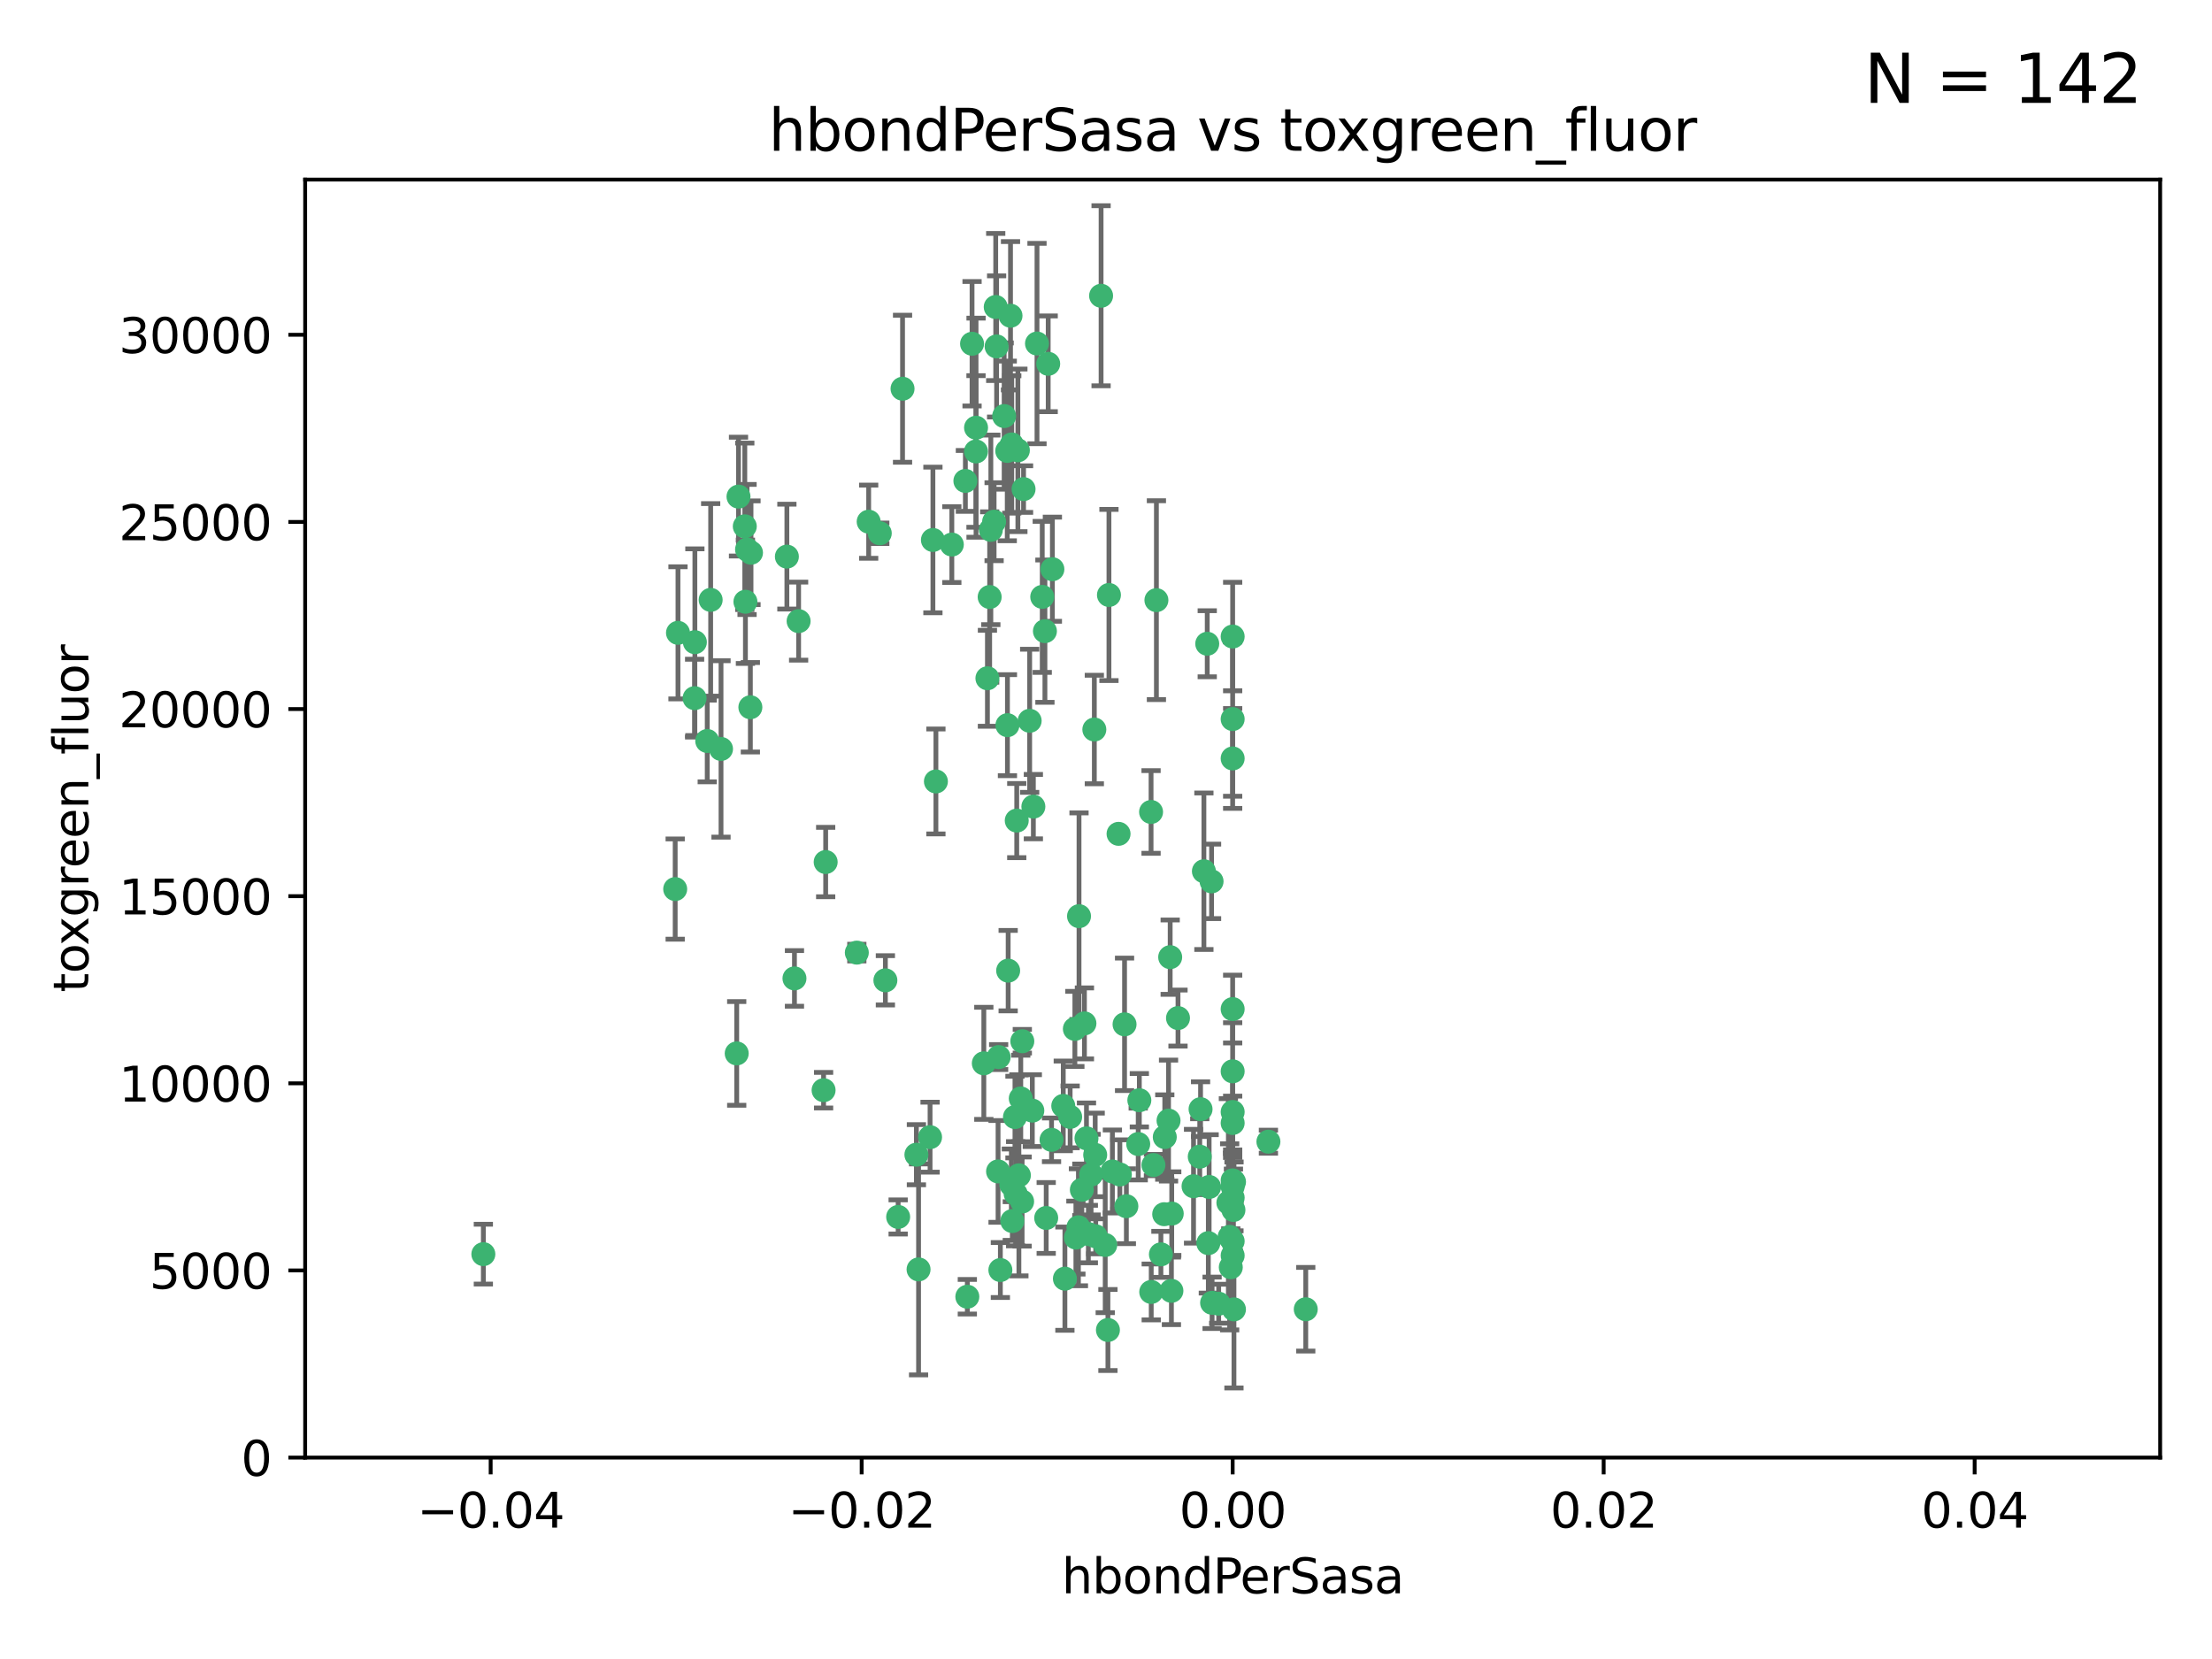 <?xml version="1.0" encoding="utf-8" standalone="no"?>
<!DOCTYPE svg PUBLIC "-//W3C//DTD SVG 1.1//EN"
  "http://www.w3.org/Graphics/SVG/1.1/DTD/svg11.dtd">
<svg xmlns:xlink="http://www.w3.org/1999/xlink" width="460.8pt" height="345.6pt" viewBox="0 0 460.8 345.6" xmlns="http://www.w3.org/2000/svg" version="1.1">
 <defs>
  <style type="text/css">*{stroke-linejoin: round; stroke-linecap: butt}</style>
 </defs>
 <g id="figure_1">
  <g id="patch_1">
   <path d="M 0 345.6 
L 460.8 345.6 
L 460.8 0 
L 0 0 
z
" style="fill: #ffffff"/>
  </g>
  <g id="axes_1">
   <g id="patch_2">
    <path d="M 63.571 303.64 
L 450 303.64 
L 450 37.411 
L 63.571 37.411 
z
" style="fill: #ffffff"/>
   </g>
   <g id="PathCollection_1">
    <defs>
     <path id="md788884909" d="M 0 1.118 
C 0.297 1.118 0.581 1 0.791 0.791 
C 1 0.581 1.118 0.297 1.118 0 
C 1.118 -0.297 1 -0.581 0.791 -0.791 
C 0.581 -1 0.297 -1.118 0 -1.118 
C -0.297 -1.118 -0.581 -1 -0.791 -0.791 
C -1 -0.581 -1.118 -0.297 -1.118 0 
C -1.118 0.297 -1 0.581 -0.791 0.791 
C -0.581 1 -0.297 1.118 0 1.118 
z
" style="stroke: #3cb371"/>
    </defs>
    <g clip-path="url(#pf19efa8a5a)">
     <use xlink:href="#md788884909" x="207.091" y="108.677" style="fill: #3cb371; stroke: #3cb371"/>
     <use xlink:href="#md788884909" x="216.026" y="71.562" style="fill: #3cb371; stroke: #3cb371"/>
     <use xlink:href="#md788884909" x="209.184" y="86.676" style="fill: #3cb371; stroke: #3cb371"/>
     <use xlink:href="#md788884909" x="217.677" y="131.48" style="fill: #3cb371; stroke: #3cb371"/>
     <use xlink:href="#md788884909" x="155.626" y="114.467" style="fill: #3cb371; stroke: #3cb371"/>
     <use xlink:href="#md788884909" x="206.411" y="110.38" style="fill: #3cb371; stroke: #3cb371"/>
     <use xlink:href="#md788884909" x="203.329" y="89.097" style="fill: #3cb371; stroke: #3cb371"/>
     <use xlink:href="#md788884909" x="180.96" y="108.676" style="fill: #3cb371; stroke: #3cb371"/>
     <use xlink:href="#md788884909" x="188.017" y="80.98" style="fill: #3cb371; stroke: #3cb371"/>
     <use xlink:href="#md788884909" x="100.691" y="261.259" style="fill: #3cb371; stroke: #3cb371"/>
     <use xlink:href="#md788884909" x="218.359" y="75.786" style="fill: #3cb371; stroke: #3cb371"/>
     <use xlink:href="#md788884909" x="155.286" y="125.356" style="fill: #3cb371; stroke: #3cb371"/>
     <use xlink:href="#md788884909" x="207.613" y="72.167" style="fill: #3cb371; stroke: #3cb371"/>
     <use xlink:href="#md788884909" x="203.319" y="94.046" style="fill: #3cb371; stroke: #3cb371"/>
     <use xlink:href="#md788884909" x="210.508" y="65.773" style="fill: #3cb371; stroke: #3cb371"/>
     <use xlink:href="#md788884909" x="150.202" y="156.019" style="fill: #3cb371; stroke: #3cb371"/>
     <use xlink:href="#md788884909" x="156.315" y="147.335" style="fill: #3cb371; stroke: #3cb371"/>
     <use xlink:href="#md788884909" x="148.044" y="124.965" style="fill: #3cb371; stroke: #3cb371"/>
     <use xlink:href="#md788884909" x="198.284" y="113.441" style="fill: #3cb371; stroke: #3cb371"/>
     <use xlink:href="#md788884909" x="209.828" y="93.933" style="fill: #3cb371; stroke: #3cb371"/>
     <use xlink:href="#md788884909" x="163.922" y="115.953" style="fill: #3cb371; stroke: #3cb371"/>
     <use xlink:href="#md788884909" x="155.154" y="109.646" style="fill: #3cb371; stroke: #3cb371"/>
     <use xlink:href="#md788884909" x="153.844" y="103.453" style="fill: #3cb371; stroke: #3cb371"/>
     <use xlink:href="#md788884909" x="153.471" y="219.448" style="fill: #3cb371; stroke: #3cb371"/>
     <use xlink:href="#md788884909" x="214.498" y="150.153" style="fill: #3cb371; stroke: #3cb371"/>
     <use xlink:href="#md788884909" x="212.043" y="93.812" style="fill: #3cb371; stroke: #3cb371"/>
     <use xlink:href="#md788884909" x="206.164" y="124.367" style="fill: #3cb371; stroke: #3cb371"/>
     <use xlink:href="#md788884909" x="211.807" y="170.94" style="fill: #3cb371; stroke: #3cb371"/>
     <use xlink:href="#md788884909" x="166.367" y="129.389" style="fill: #3cb371; stroke: #3cb371"/>
     <use xlink:href="#md788884909" x="201.107" y="100.184" style="fill: #3cb371; stroke: #3cb371"/>
     <use xlink:href="#md788884909" x="219.231" y="118.577" style="fill: #3cb371; stroke: #3cb371"/>
     <use xlink:href="#md788884909" x="210.768" y="92.588" style="fill: #3cb371; stroke: #3cb371"/>
     <use xlink:href="#md788884909" x="140.654" y="185.208" style="fill: #3cb371; stroke: #3cb371"/>
     <use xlink:href="#md788884909" x="241.838" y="261.303" style="fill: #3cb371; stroke: #3cb371"/>
     <use xlink:href="#md788884909" x="147.329" y="154.361" style="fill: #3cb371; stroke: #3cb371"/>
     <use xlink:href="#md788884909" x="264.233" y="237.833" style="fill: #3cb371; stroke: #3cb371"/>
     <use xlink:href="#md788884909" x="212.255" y="244.844" style="fill: #3cb371; stroke: #3cb371"/>
     <use xlink:href="#md788884909" x="243.428" y="233.44" style="fill: #3cb371; stroke: #3cb371"/>
     <use xlink:href="#md788884909" x="213.226" y="101.886" style="fill: #3cb371; stroke: #3cb371"/>
     <use xlink:href="#md788884909" x="217.118" y="124.337" style="fill: #3cb371; stroke: #3cb371"/>
     <use xlink:href="#md788884909" x="207.427" y="63.953" style="fill: #3cb371; stroke: #3cb371"/>
     <use xlink:href="#md788884909" x="202.496" y="71.61" style="fill: #3cb371; stroke: #3cb371"/>
     <use xlink:href="#md788884909" x="242.645" y="236.871" style="fill: #3cb371; stroke: #3cb371"/>
     <use xlink:href="#md788884909" x="209.868" y="151.067" style="fill: #3cb371; stroke: #3cb371"/>
     <use xlink:href="#md788884909" x="210.018" y="202.203" style="fill: #3cb371; stroke: #3cb371"/>
     <use xlink:href="#md788884909" x="184.442" y="204.22" style="fill: #3cb371; stroke: #3cb371"/>
     <use xlink:href="#md788884909" x="210.682" y="246.787" style="fill: #3cb371; stroke: #3cb371"/>
     <use xlink:href="#md788884909" x="207.916" y="244.026" style="fill: #3cb371; stroke: #3cb371"/>
     <use xlink:href="#md788884909" x="144.756" y="133.776" style="fill: #3cb371; stroke: #3cb371"/>
     <use xlink:href="#md788884909" x="165.501" y="203.82" style="fill: #3cb371; stroke: #3cb371"/>
     <use xlink:href="#md788884909" x="183.273" y="111.087" style="fill: #3cb371; stroke: #3cb371"/>
     <use xlink:href="#md788884909" x="205.698" y="141.297" style="fill: #3cb371; stroke: #3cb371"/>
     <use xlink:href="#md788884909" x="194.344" y="112.487" style="fill: #3cb371; stroke: #3cb371"/>
     <use xlink:href="#md788884909" x="229.376" y="61.614" style="fill: #3cb371; stroke: #3cb371"/>
     <use xlink:href="#md788884909" x="194.968" y="162.792" style="fill: #3cb371; stroke: #3cb371"/>
     <use xlink:href="#md788884909" x="201.512" y="270.13" style="fill: #3cb371; stroke: #3cb371"/>
     <use xlink:href="#md788884909" x="244.095" y="252.814" style="fill: #3cb371; stroke: #3cb371"/>
     <use xlink:href="#md788884909" x="144.699" y="145.439" style="fill: #3cb371; stroke: #3cb371"/>
     <use xlink:href="#md788884909" x="227.293" y="244.691" style="fill: #3cb371; stroke: #3cb371"/>
     <use xlink:href="#md788884909" x="251.49" y="134.104" style="fill: #3cb371; stroke: #3cb371"/>
     <use xlink:href="#md788884909" x="251.887" y="247.267" style="fill: #3cb371; stroke: #3cb371"/>
     <use xlink:href="#md788884909" x="211.576" y="248.674" style="fill: #3cb371; stroke: #3cb371"/>
     <use xlink:href="#md788884909" x="141.236" y="131.829" style="fill: #3cb371; stroke: #3cb371"/>
     <use xlink:href="#md788884909" x="242.524" y="252.941" style="fill: #3cb371; stroke: #3cb371"/>
     <use xlink:href="#md788884909" x="230.238" y="259.35" style="fill: #3cb371; stroke: #3cb371"/>
     <use xlink:href="#md788884909" x="190.904" y="240.543" style="fill: #3cb371; stroke: #3cb371"/>
     <use xlink:href="#md788884909" x="228.261" y="257.545" style="fill: #3cb371; stroke: #3cb371"/>
     <use xlink:href="#md788884909" x="256.786" y="132.603" style="fill: #3cb371; stroke: #3cb371"/>
     <use xlink:href="#md788884909" x="208.395" y="264.57" style="fill: #3cb371; stroke: #3cb371"/>
     <use xlink:href="#md788884909" x="172.003" y="179.579" style="fill: #3cb371; stroke: #3cb371"/>
     <use xlink:href="#md788884909" x="215.269" y="168.036" style="fill: #3cb371; stroke: #3cb371"/>
     <use xlink:href="#md788884909" x="237.346" y="229.198" style="fill: #3cb371; stroke: #3cb371"/>
     <use xlink:href="#md788884909" x="252.503" y="271.4" style="fill: #3cb371; stroke: #3cb371"/>
     <use xlink:href="#md788884909" x="224.78" y="190.856" style="fill: #3cb371; stroke: #3cb371"/>
     <use xlink:href="#md788884909" x="256.948" y="252.059" style="fill: #3cb371; stroke: #3cb371"/>
     <use xlink:href="#md788884909" x="256.786" y="247.195" style="fill: #3cb371; stroke: #3cb371"/>
     <use xlink:href="#md788884909" x="244.027" y="268.906" style="fill: #3cb371; stroke: #3cb371"/>
     <use xlink:href="#md788884909" x="256.397" y="263.993" style="fill: #3cb371; stroke: #3cb371"/>
     <use xlink:href="#md788884909" x="156.447" y="115.142" style="fill: #3cb371; stroke: #3cb371"/>
     <use xlink:href="#md788884909" x="234.644" y="251.277" style="fill: #3cb371; stroke: #3cb371"/>
     <use xlink:href="#md788884909" x="253.875" y="271.584" style="fill: #3cb371; stroke: #3cb371"/>
     <use xlink:href="#md788884909" x="204.948" y="221.508" style="fill: #3cb371; stroke: #3cb371"/>
     <use xlink:href="#md788884909" x="191.354" y="264.442" style="fill: #3cb371; stroke: #3cb371"/>
     <use xlink:href="#md788884909" x="237.113" y="238.323" style="fill: #3cb371; stroke: #3cb371"/>
     <use xlink:href="#md788884909" x="212.925" y="250.302" style="fill: #3cb371; stroke: #3cb371"/>
     <use xlink:href="#md788884909" x="221.497" y="230.378" style="fill: #3cb371; stroke: #3cb371"/>
     <use xlink:href="#md788884909" x="219.055" y="237.447" style="fill: #3cb371; stroke: #3cb371"/>
     <use xlink:href="#md788884909" x="225.908" y="213.194" style="fill: #3cb371; stroke: #3cb371"/>
     <use xlink:href="#md788884909" x="226.333" y="237.139" style="fill: #3cb371; stroke: #3cb371"/>
     <use xlink:href="#md788884909" x="178.492" y="198.449" style="fill: #3cb371; stroke: #3cb371"/>
     <use xlink:href="#md788884909" x="233.286" y="244.666" style="fill: #3cb371; stroke: #3cb371"/>
     <use xlink:href="#md788884909" x="221.839" y="266.371" style="fill: #3cb371; stroke: #3cb371"/>
     <use xlink:href="#md788884909" x="215.052" y="231.362" style="fill: #3cb371; stroke: #3cb371"/>
     <use xlink:href="#md788884909" x="217.943" y="253.724" style="fill: #3cb371; stroke: #3cb371"/>
     <use xlink:href="#md788884909" x="187.102" y="253.509" style="fill: #3cb371; stroke: #3cb371"/>
     <use xlink:href="#md788884909" x="208.035" y="220.207" style="fill: #3cb371; stroke: #3cb371"/>
     <use xlink:href="#md788884909" x="230.801" y="277.063" style="fill: #3cb371; stroke: #3cb371"/>
     <use xlink:href="#md788884909" x="234.265" y="213.39" style="fill: #3cb371; stroke: #3cb371"/>
     <use xlink:href="#md788884909" x="231.733" y="244.037" style="fill: #3cb371; stroke: #3cb371"/>
     <use xlink:href="#md788884909" x="212.966" y="216.908" style="fill: #3cb371; stroke: #3cb371"/>
     <use xlink:href="#md788884909" x="240.283" y="242.699" style="fill: #3cb371; stroke: #3cb371"/>
     <use xlink:href="#md788884909" x="224.656" y="255.666" style="fill: #3cb371; stroke: #3cb371"/>
     <use xlink:href="#md788884909" x="256.786" y="210.208" style="fill: #3cb371; stroke: #3cb371"/>
     <use xlink:href="#md788884909" x="227.97" y="151.97" style="fill: #3cb371; stroke: #3cb371"/>
     <use xlink:href="#md788884909" x="243.77" y="199.394" style="fill: #3cb371; stroke: #3cb371"/>
     <use xlink:href="#md788884909" x="250.795" y="181.494" style="fill: #3cb371; stroke: #3cb371"/>
     <use xlink:href="#md788884909" x="256.786" y="258.565" style="fill: #3cb371; stroke: #3cb371"/>
     <use xlink:href="#md788884909" x="222.931" y="232.67" style="fill: #3cb371; stroke: #3cb371"/>
     <use xlink:href="#md788884909" x="224.129" y="257.812" style="fill: #3cb371; stroke: #3cb371"/>
     <use xlink:href="#md788884909" x="252.392" y="183.606" style="fill: #3cb371; stroke: #3cb371"/>
     <use xlink:href="#md788884909" x="211.436" y="232.704" style="fill: #3cb371; stroke: #3cb371"/>
     <use xlink:href="#md788884909" x="225.369" y="247.85" style="fill: #3cb371; stroke: #3cb371"/>
     <use xlink:href="#md788884909" x="233.017" y="173.704" style="fill: #3cb371; stroke: #3cb371"/>
     <use xlink:href="#md788884909" x="240.902" y="125.024" style="fill: #3cb371; stroke: #3cb371"/>
     <use xlink:href="#md788884909" x="257.056" y="272.768" style="fill: #3cb371; stroke: #3cb371"/>
     <use xlink:href="#md788884909" x="226.725" y="257.076" style="fill: #3cb371; stroke: #3cb371"/>
     <use xlink:href="#md788884909" x="256.786" y="223.176" style="fill: #3cb371; stroke: #3cb371"/>
     <use xlink:href="#md788884909" x="249.932" y="240.958" style="fill: #3cb371; stroke: #3cb371"/>
     <use xlink:href="#md788884909" x="245.4" y="212.083" style="fill: #3cb371; stroke: #3cb371"/>
     <use xlink:href="#md788884909" x="210.881" y="254.362" style="fill: #3cb371; stroke: #3cb371"/>
     <use xlink:href="#md788884909" x="256.159" y="257.661" style="fill: #3cb371; stroke: #3cb371"/>
     <use xlink:href="#md788884909" x="228.148" y="240.585" style="fill: #3cb371; stroke: #3cb371"/>
     <use xlink:href="#md788884909" x="250.099" y="231.059" style="fill: #3cb371; stroke: #3cb371"/>
     <use xlink:href="#md788884909" x="223.915" y="214.339" style="fill: #3cb371; stroke: #3cb371"/>
     <use xlink:href="#md788884909" x="256.786" y="149.795" style="fill: #3cb371; stroke: #3cb371"/>
     <use xlink:href="#md788884909" x="239.822" y="269.137" style="fill: #3cb371; stroke: #3cb371"/>
     <use xlink:href="#md788884909" x="256.786" y="261.551" style="fill: #3cb371; stroke: #3cb371"/>
     <use xlink:href="#md788884909" x="272.013" y="272.741" style="fill: #3cb371; stroke: #3cb371"/>
     <use xlink:href="#md788884909" x="231.015" y="123.943" style="fill: #3cb371; stroke: #3cb371"/>
     <use xlink:href="#md788884909" x="256.786" y="231.646" style="fill: #3cb371; stroke: #3cb371"/>
     <use xlink:href="#md788884909" x="251.718" y="258.966" style="fill: #3cb371; stroke: #3cb371"/>
     <use xlink:href="#md788884909" x="239.788" y="169.147" style="fill: #3cb371; stroke: #3cb371"/>
     <use xlink:href="#md788884909" x="256.786" y="233.943" style="fill: #3cb371; stroke: #3cb371"/>
     <use xlink:href="#md788884909" x="256.786" y="245.892" style="fill: #3cb371; stroke: #3cb371"/>
     <use xlink:href="#md788884909" x="248.636" y="247.114" style="fill: #3cb371; stroke: #3cb371"/>
     <use xlink:href="#md788884909" x="257.069" y="246.204" style="fill: #3cb371; stroke: #3cb371"/>
     <use xlink:href="#md788884909" x="212.645" y="228.828" style="fill: #3cb371; stroke: #3cb371"/>
     <use xlink:href="#md788884909" x="193.749" y="236.892" style="fill: #3cb371; stroke: #3cb371"/>
     <use xlink:href="#md788884909" x="171.569" y="227.107" style="fill: #3cb371; stroke: #3cb371"/>
     <use xlink:href="#md788884909" x="256.786" y="157.999" style="fill: #3cb371; stroke: #3cb371"/>
     <use xlink:href="#md788884909" x="255.894" y="250.544" style="fill: #3cb371; stroke: #3cb371"/>
     <use xlink:href="#md788884909" x="256.786" y="249.505" style="fill: #3cb371; stroke: #3cb371"/>
    </g>
   </g>
   <g id="matplotlib.axis_1">
    <g id="xtick_1">
     <g id="line2d_1">
      <defs>
       <path id="mf0e0117258" d="M 0 0 
L 0 3.5 
" style="stroke: #000000; stroke-width: 0.8"/>
      </defs>
      <g>
       <use xlink:href="#mf0e0117258" x="102.214" y="303.64" style="stroke: #000000; stroke-width: 0.8"/>
      </g>
     </g>
     <g id="text_1">
      <!-- −0.04 -->
      <g transform="translate(86.891 318.238)scale(0.1 -0.1)">
       <defs>
        <path id="DejaVuSans-2212" d="M 678 2272 
L 4684 2272 
L 4684 1741 
L 678 1741 
L 678 2272 
z
" transform="scale(0.016)"/>
        <path id="DejaVuSans-30" d="M 2034 4250 
Q 1547 4250 1301 3770 
Q 1056 3291 1056 2328 
Q 1056 1369 1301 889 
Q 1547 409 2034 409 
Q 2525 409 2770 889 
Q 3016 1369 3016 2328 
Q 3016 3291 2770 3770 
Q 2525 4250 2034 4250 
z
M 2034 4750 
Q 2819 4750 3233 4129 
Q 3647 3509 3647 2328 
Q 3647 1150 3233 529 
Q 2819 -91 2034 -91 
Q 1250 -91 836 529 
Q 422 1150 422 2328 
Q 422 3509 836 4129 
Q 1250 4750 2034 4750 
z
" transform="scale(0.016)"/>
        <path id="DejaVuSans-2e" d="M 684 794 
L 1344 794 
L 1344 0 
L 684 0 
L 684 794 
z
" transform="scale(0.016)"/>
        <path id="DejaVuSans-34" d="M 2419 4116 
L 825 1625 
L 2419 1625 
L 2419 4116 
z
M 2253 4666 
L 3047 4666 
L 3047 1625 
L 3713 1625 
L 3713 1100 
L 3047 1100 
L 3047 0 
L 2419 0 
L 2419 1100 
L 313 1100 
L 313 1709 
L 2253 4666 
z
" transform="scale(0.016)"/>
       </defs>
       <use xlink:href="#DejaVuSans-2212"/>
       <use xlink:href="#DejaVuSans-30" x="83.789"/>
       <use xlink:href="#DejaVuSans-2e" x="147.412"/>
       <use xlink:href="#DejaVuSans-30" x="179.199"/>
       <use xlink:href="#DejaVuSans-34" x="242.822"/>
      </g>
     </g>
    </g>
    <g id="xtick_2">
     <g id="line2d_2">
      <g>
       <use xlink:href="#mf0e0117258" x="179.5" y="303.64" style="stroke: #000000; stroke-width: 0.8"/>
      </g>
     </g>
     <g id="text_2">
      <!-- −0.02 -->
      <g transform="translate(164.177 318.238)scale(0.1 -0.1)">
       <defs>
        <path id="DejaVuSans-32" d="M 1228 531 
L 3431 531 
L 3431 0 
L 469 0 
L 469 531 
Q 828 903 1448 1529 
Q 2069 2156 2228 2338 
Q 2531 2678 2651 2914 
Q 2772 3150 2772 3378 
Q 2772 3750 2511 3984 
Q 2250 4219 1831 4219 
Q 1534 4219 1204 4116 
Q 875 4013 500 3803 
L 500 4441 
Q 881 4594 1212 4672 
Q 1544 4750 1819 4750 
Q 2544 4750 2975 4387 
Q 3406 4025 3406 3419 
Q 3406 3131 3298 2873 
Q 3191 2616 2906 2266 
Q 2828 2175 2409 1742 
Q 1991 1309 1228 531 
z
" transform="scale(0.016)"/>
       </defs>
       <use xlink:href="#DejaVuSans-2212"/>
       <use xlink:href="#DejaVuSans-30" x="83.789"/>
       <use xlink:href="#DejaVuSans-2e" x="147.412"/>
       <use xlink:href="#DejaVuSans-30" x="179.199"/>
       <use xlink:href="#DejaVuSans-32" x="242.822"/>
      </g>
     </g>
    </g>
    <g id="xtick_3">
     <g id="line2d_3">
      <g>
       <use xlink:href="#mf0e0117258" x="256.786" y="303.64" style="stroke: #000000; stroke-width: 0.8"/>
      </g>
     </g>
     <g id="text_3">
      <!-- 0.00 -->
      <g transform="translate(245.653 318.238)scale(0.1 -0.1)">
       <use xlink:href="#DejaVuSans-30"/>
       <use xlink:href="#DejaVuSans-2e" x="63.623"/>
       <use xlink:href="#DejaVuSans-30" x="95.41"/>
       <use xlink:href="#DejaVuSans-30" x="159.033"/>
      </g>
     </g>
    </g>
    <g id="xtick_4">
     <g id="line2d_4">
      <g>
       <use xlink:href="#mf0e0117258" x="334.071" y="303.64" style="stroke: #000000; stroke-width: 0.8"/>
      </g>
     </g>
     <g id="text_4">
      <!-- 0.02 -->
      <g transform="translate(322.939 318.238)scale(0.1 -0.1)">
       <use xlink:href="#DejaVuSans-30"/>
       <use xlink:href="#DejaVuSans-2e" x="63.623"/>
       <use xlink:href="#DejaVuSans-30" x="95.41"/>
       <use xlink:href="#DejaVuSans-32" x="159.033"/>
      </g>
     </g>
    </g>
    <g id="xtick_5">
     <g id="line2d_5">
      <g>
       <use xlink:href="#mf0e0117258" x="411.357" y="303.64" style="stroke: #000000; stroke-width: 0.8"/>
      </g>
     </g>
     <g id="text_5">
      <!-- 0.04 -->
      <g transform="translate(400.224 318.238)scale(0.1 -0.1)">
       <use xlink:href="#DejaVuSans-30"/>
       <use xlink:href="#DejaVuSans-2e" x="63.623"/>
       <use xlink:href="#DejaVuSans-30" x="95.41"/>
       <use xlink:href="#DejaVuSans-34" x="159.033"/>
      </g>
     </g>
    </g>
    <g id="text_6">
     <!-- hbondPerSasa -->
     <g transform="translate(221.168 331.917)scale(0.1 -0.1)">
      <defs>
       <path id="DejaVuSans-68" d="M 3513 2113 
L 3513 0 
L 2938 0 
L 2938 2094 
Q 2938 2591 2744 2837 
Q 2550 3084 2163 3084 
Q 1697 3084 1428 2787 
Q 1159 2491 1159 1978 
L 1159 0 
L 581 0 
L 581 4863 
L 1159 4863 
L 1159 2956 
Q 1366 3272 1645 3428 
Q 1925 3584 2291 3584 
Q 2894 3584 3203 3211 
Q 3513 2838 3513 2113 
z
" transform="scale(0.016)"/>
       <path id="DejaVuSans-62" d="M 3116 1747 
Q 3116 2381 2855 2742 
Q 2594 3103 2138 3103 
Q 1681 3103 1420 2742 
Q 1159 2381 1159 1747 
Q 1159 1113 1420 752 
Q 1681 391 2138 391 
Q 2594 391 2855 752 
Q 3116 1113 3116 1747 
z
M 1159 2969 
Q 1341 3281 1617 3432 
Q 1894 3584 2278 3584 
Q 2916 3584 3314 3078 
Q 3713 2572 3713 1747 
Q 3713 922 3314 415 
Q 2916 -91 2278 -91 
Q 1894 -91 1617 61 
Q 1341 213 1159 525 
L 1159 0 
L 581 0 
L 581 4863 
L 1159 4863 
L 1159 2969 
z
" transform="scale(0.016)"/>
       <path id="DejaVuSans-6f" d="M 1959 3097 
Q 1497 3097 1228 2736 
Q 959 2375 959 1747 
Q 959 1119 1226 758 
Q 1494 397 1959 397 
Q 2419 397 2687 759 
Q 2956 1122 2956 1747 
Q 2956 2369 2687 2733 
Q 2419 3097 1959 3097 
z
M 1959 3584 
Q 2709 3584 3137 3096 
Q 3566 2609 3566 1747 
Q 3566 888 3137 398 
Q 2709 -91 1959 -91 
Q 1206 -91 779 398 
Q 353 888 353 1747 
Q 353 2609 779 3096 
Q 1206 3584 1959 3584 
z
" transform="scale(0.016)"/>
       <path id="DejaVuSans-6e" d="M 3513 2113 
L 3513 0 
L 2938 0 
L 2938 2094 
Q 2938 2591 2744 2837 
Q 2550 3084 2163 3084 
Q 1697 3084 1428 2787 
Q 1159 2491 1159 1978 
L 1159 0 
L 581 0 
L 581 3500 
L 1159 3500 
L 1159 2956 
Q 1366 3272 1645 3428 
Q 1925 3584 2291 3584 
Q 2894 3584 3203 3211 
Q 3513 2838 3513 2113 
z
" transform="scale(0.016)"/>
       <path id="DejaVuSans-64" d="M 2906 2969 
L 2906 4863 
L 3481 4863 
L 3481 0 
L 2906 0 
L 2906 525 
Q 2725 213 2448 61 
Q 2172 -91 1784 -91 
Q 1150 -91 751 415 
Q 353 922 353 1747 
Q 353 2572 751 3078 
Q 1150 3584 1784 3584 
Q 2172 3584 2448 3432 
Q 2725 3281 2906 2969 
z
M 947 1747 
Q 947 1113 1208 752 
Q 1469 391 1925 391 
Q 2381 391 2643 752 
Q 2906 1113 2906 1747 
Q 2906 2381 2643 2742 
Q 2381 3103 1925 3103 
Q 1469 3103 1208 2742 
Q 947 2381 947 1747 
z
" transform="scale(0.016)"/>
       <path id="DejaVuSans-50" d="M 1259 4147 
L 1259 2394 
L 2053 2394 
Q 2494 2394 2734 2622 
Q 2975 2850 2975 3272 
Q 2975 3691 2734 3919 
Q 2494 4147 2053 4147 
L 1259 4147 
z
M 628 4666 
L 2053 4666 
Q 2838 4666 3239 4311 
Q 3641 3956 3641 3272 
Q 3641 2581 3239 2228 
Q 2838 1875 2053 1875 
L 1259 1875 
L 1259 0 
L 628 0 
L 628 4666 
z
" transform="scale(0.016)"/>
       <path id="DejaVuSans-65" d="M 3597 1894 
L 3597 1613 
L 953 1613 
Q 991 1019 1311 708 
Q 1631 397 2203 397 
Q 2534 397 2845 478 
Q 3156 559 3463 722 
L 3463 178 
Q 3153 47 2828 -22 
Q 2503 -91 2169 -91 
Q 1331 -91 842 396 
Q 353 884 353 1716 
Q 353 2575 817 3079 
Q 1281 3584 2069 3584 
Q 2775 3584 3186 3129 
Q 3597 2675 3597 1894 
z
M 3022 2063 
Q 3016 2534 2758 2815 
Q 2500 3097 2075 3097 
Q 1594 3097 1305 2825 
Q 1016 2553 972 2059 
L 3022 2063 
z
" transform="scale(0.016)"/>
       <path id="DejaVuSans-72" d="M 2631 2963 
Q 2534 3019 2420 3045 
Q 2306 3072 2169 3072 
Q 1681 3072 1420 2755 
Q 1159 2438 1159 1844 
L 1159 0 
L 581 0 
L 581 3500 
L 1159 3500 
L 1159 2956 
Q 1341 3275 1631 3429 
Q 1922 3584 2338 3584 
Q 2397 3584 2469 3576 
Q 2541 3569 2628 3553 
L 2631 2963 
z
" transform="scale(0.016)"/>
       <path id="DejaVuSans-53" d="M 3425 4513 
L 3425 3897 
Q 3066 4069 2747 4153 
Q 2428 4238 2131 4238 
Q 1616 4238 1336 4038 
Q 1056 3838 1056 3469 
Q 1056 3159 1242 3001 
Q 1428 2844 1947 2747 
L 2328 2669 
Q 3034 2534 3370 2195 
Q 3706 1856 3706 1288 
Q 3706 609 3251 259 
Q 2797 -91 1919 -91 
Q 1588 -91 1214 -16 
Q 841 59 441 206 
L 441 856 
Q 825 641 1194 531 
Q 1563 422 1919 422 
Q 2459 422 2753 634 
Q 3047 847 3047 1241 
Q 3047 1584 2836 1778 
Q 2625 1972 2144 2069 
L 1759 2144 
Q 1053 2284 737 2584 
Q 422 2884 422 3419 
Q 422 4038 858 4394 
Q 1294 4750 2059 4750 
Q 2388 4750 2728 4690 
Q 3069 4631 3425 4513 
z
" transform="scale(0.016)"/>
       <path id="DejaVuSans-61" d="M 2194 1759 
Q 1497 1759 1228 1600 
Q 959 1441 959 1056 
Q 959 750 1161 570 
Q 1363 391 1709 391 
Q 2188 391 2477 730 
Q 2766 1069 2766 1631 
L 2766 1759 
L 2194 1759 
z
M 3341 1997 
L 3341 0 
L 2766 0 
L 2766 531 
Q 2569 213 2275 61 
Q 1981 -91 1556 -91 
Q 1019 -91 701 211 
Q 384 513 384 1019 
Q 384 1609 779 1909 
Q 1175 2209 1959 2209 
L 2766 2209 
L 2766 2266 
Q 2766 2663 2505 2880 
Q 2244 3097 1772 3097 
Q 1472 3097 1187 3025 
Q 903 2953 641 2809 
L 641 3341 
Q 956 3463 1253 3523 
Q 1550 3584 1831 3584 
Q 2591 3584 2966 3190 
Q 3341 2797 3341 1997 
z
" transform="scale(0.016)"/>
       <path id="DejaVuSans-73" d="M 2834 3397 
L 2834 2853 
Q 2591 2978 2328 3040 
Q 2066 3103 1784 3103 
Q 1356 3103 1142 2972 
Q 928 2841 928 2578 
Q 928 2378 1081 2264 
Q 1234 2150 1697 2047 
L 1894 2003 
Q 2506 1872 2764 1633 
Q 3022 1394 3022 966 
Q 3022 478 2636 193 
Q 2250 -91 1575 -91 
Q 1294 -91 989 -36 
Q 684 19 347 128 
L 347 722 
Q 666 556 975 473 
Q 1284 391 1588 391 
Q 1994 391 2212 530 
Q 2431 669 2431 922 
Q 2431 1156 2273 1281 
Q 2116 1406 1581 1522 
L 1381 1569 
Q 847 1681 609 1914 
Q 372 2147 372 2553 
Q 372 3047 722 3315 
Q 1072 3584 1716 3584 
Q 2034 3584 2315 3537 
Q 2597 3491 2834 3397 
z
" transform="scale(0.016)"/>
      </defs>
      <use xlink:href="#DejaVuSans-68"/>
      <use xlink:href="#DejaVuSans-62" x="63.379"/>
      <use xlink:href="#DejaVuSans-6f" x="126.855"/>
      <use xlink:href="#DejaVuSans-6e" x="188.037"/>
      <use xlink:href="#DejaVuSans-64" x="251.416"/>
      <use xlink:href="#DejaVuSans-50" x="314.893"/>
      <use xlink:href="#DejaVuSans-65" x="371.57"/>
      <use xlink:href="#DejaVuSans-72" x="433.094"/>
      <use xlink:href="#DejaVuSans-53" x="474.207"/>
      <use xlink:href="#DejaVuSans-61" x="537.684"/>
      <use xlink:href="#DejaVuSans-73" x="598.963"/>
      <use xlink:href="#DejaVuSans-61" x="651.062"/>
     </g>
    </g>
   </g>
   <g id="matplotlib.axis_2">
    <g id="ytick_1">
     <g id="line2d_6">
      <defs>
       <path id="m4abba5588e" d="M 0 0 
L -3.5 0 
" style="stroke: #000000; stroke-width: 0.8"/>
      </defs>
      <g>
       <use xlink:href="#m4abba5588e" x="63.571" y="303.64" style="stroke: #000000; stroke-width: 0.8"/>
      </g>
     </g>
     <g id="text_7">
      <!-- 0 -->
      <g transform="translate(50.209 307.439)scale(0.1 -0.1)">
       <use xlink:href="#DejaVuSans-30"/>
      </g>
     </g>
    </g>
    <g id="ytick_2">
     <g id="line2d_7">
      <g>
       <use xlink:href="#m4abba5588e" x="63.571" y="264.657" style="stroke: #000000; stroke-width: 0.8"/>
      </g>
     </g>
     <g id="text_8">
      <!-- 5000 -->
      <g transform="translate(31.121 268.457)scale(0.1 -0.1)">
       <defs>
        <path id="DejaVuSans-35" d="M 691 4666 
L 3169 4666 
L 3169 4134 
L 1269 4134 
L 1269 2991 
Q 1406 3038 1543 3061 
Q 1681 3084 1819 3084 
Q 2600 3084 3056 2656 
Q 3513 2228 3513 1497 
Q 3513 744 3044 326 
Q 2575 -91 1722 -91 
Q 1428 -91 1123 -41 
Q 819 9 494 109 
L 494 744 
Q 775 591 1075 516 
Q 1375 441 1709 441 
Q 2250 441 2565 725 
Q 2881 1009 2881 1497 
Q 2881 1984 2565 2268 
Q 2250 2553 1709 2553 
Q 1456 2553 1204 2497 
Q 953 2441 691 2322 
L 691 4666 
z
" transform="scale(0.016)"/>
       </defs>
       <use xlink:href="#DejaVuSans-35"/>
       <use xlink:href="#DejaVuSans-30" x="63.623"/>
       <use xlink:href="#DejaVuSans-30" x="127.246"/>
       <use xlink:href="#DejaVuSans-30" x="190.869"/>
      </g>
     </g>
    </g>
    <g id="ytick_3">
     <g id="line2d_8">
      <g>
       <use xlink:href="#m4abba5588e" x="63.571" y="225.675" style="stroke: #000000; stroke-width: 0.8"/>
      </g>
     </g>
     <g id="text_9">
      <!-- 10000 -->
      <g transform="translate(24.759 229.474)scale(0.1 -0.1)">
       <defs>
        <path id="DejaVuSans-31" d="M 794 531 
L 1825 531 
L 1825 4091 
L 703 3866 
L 703 4441 
L 1819 4666 
L 2450 4666 
L 2450 531 
L 3481 531 
L 3481 0 
L 794 0 
L 794 531 
z
" transform="scale(0.016)"/>
       </defs>
       <use xlink:href="#DejaVuSans-31"/>
       <use xlink:href="#DejaVuSans-30" x="63.623"/>
       <use xlink:href="#DejaVuSans-30" x="127.246"/>
       <use xlink:href="#DejaVuSans-30" x="190.869"/>
       <use xlink:href="#DejaVuSans-30" x="254.492"/>
      </g>
     </g>
    </g>
    <g id="ytick_4">
     <g id="line2d_9">
      <g>
       <use xlink:href="#m4abba5588e" x="63.571" y="186.692" style="stroke: #000000; stroke-width: 0.8"/>
      </g>
     </g>
     <g id="text_10">
      <!-- 15000 -->
      <g transform="translate(24.759 190.492)scale(0.1 -0.1)">
       <use xlink:href="#DejaVuSans-31"/>
       <use xlink:href="#DejaVuSans-35" x="63.623"/>
       <use xlink:href="#DejaVuSans-30" x="127.246"/>
       <use xlink:href="#DejaVuSans-30" x="190.869"/>
       <use xlink:href="#DejaVuSans-30" x="254.492"/>
      </g>
     </g>
    </g>
    <g id="ytick_5">
     <g id="line2d_10">
      <g>
       <use xlink:href="#m4abba5588e" x="63.571" y="147.71" style="stroke: #000000; stroke-width: 0.8"/>
      </g>
     </g>
     <g id="text_11">
      <!-- 20000 -->
      <g transform="translate(24.759 151.509)scale(0.1 -0.1)">
       <use xlink:href="#DejaVuSans-32"/>
       <use xlink:href="#DejaVuSans-30" x="63.623"/>
       <use xlink:href="#DejaVuSans-30" x="127.246"/>
       <use xlink:href="#DejaVuSans-30" x="190.869"/>
       <use xlink:href="#DejaVuSans-30" x="254.492"/>
      </g>
     </g>
    </g>
    <g id="ytick_6">
     <g id="line2d_11">
      <g>
       <use xlink:href="#m4abba5588e" x="63.571" y="108.727" style="stroke: #000000; stroke-width: 0.8"/>
      </g>
     </g>
     <g id="text_12">
      <!-- 25000 -->
      <g transform="translate(24.759 112.527)scale(0.1 -0.1)">
       <use xlink:href="#DejaVuSans-32"/>
       <use xlink:href="#DejaVuSans-35" x="63.623"/>
       <use xlink:href="#DejaVuSans-30" x="127.246"/>
       <use xlink:href="#DejaVuSans-30" x="190.869"/>
       <use xlink:href="#DejaVuSans-30" x="254.492"/>
      </g>
     </g>
    </g>
    <g id="ytick_7">
     <g id="line2d_12">
      <g>
       <use xlink:href="#m4abba5588e" x="63.571" y="69.745" style="stroke: #000000; stroke-width: 0.8"/>
      </g>
     </g>
     <g id="text_13">
      <!-- 30000 -->
      <g transform="translate(24.759 73.544)scale(0.1 -0.1)">
       <defs>
        <path id="DejaVuSans-33" d="M 2597 2516 
Q 3050 2419 3304 2112 
Q 3559 1806 3559 1356 
Q 3559 666 3084 287 
Q 2609 -91 1734 -91 
Q 1441 -91 1130 -33 
Q 819 25 488 141 
L 488 750 
Q 750 597 1062 519 
Q 1375 441 1716 441 
Q 2309 441 2620 675 
Q 2931 909 2931 1356 
Q 2931 1769 2642 2001 
Q 2353 2234 1838 2234 
L 1294 2234 
L 1294 2753 
L 1863 2753 
Q 2328 2753 2575 2939 
Q 2822 3125 2822 3475 
Q 2822 3834 2567 4026 
Q 2313 4219 1838 4219 
Q 1578 4219 1281 4162 
Q 984 4106 628 3988 
L 628 4550 
Q 988 4650 1302 4700 
Q 1616 4750 1894 4750 
Q 2613 4750 3031 4423 
Q 3450 4097 3450 3541 
Q 3450 3153 3228 2886 
Q 3006 2619 2597 2516 
z
" transform="scale(0.016)"/>
       </defs>
       <use xlink:href="#DejaVuSans-33"/>
       <use xlink:href="#DejaVuSans-30" x="63.623"/>
       <use xlink:href="#DejaVuSans-30" x="127.246"/>
       <use xlink:href="#DejaVuSans-30" x="190.869"/>
       <use xlink:href="#DejaVuSans-30" x="254.492"/>
      </g>
     </g>
    </g>
    <g id="text_14">
     <!-- toxgreen_fluor -->
     <g transform="translate(18.401 206.72)rotate(-90)scale(0.1 -0.1)">
      <defs>
       <path id="DejaVuSans-74" d="M 1172 4494 
L 1172 3500 
L 2356 3500 
L 2356 3053 
L 1172 3053 
L 1172 1153 
Q 1172 725 1289 603 
Q 1406 481 1766 481 
L 2356 481 
L 2356 0 
L 1766 0 
Q 1100 0 847 248 
Q 594 497 594 1153 
L 594 3053 
L 172 3053 
L 172 3500 
L 594 3500 
L 594 4494 
L 1172 4494 
z
" transform="scale(0.016)"/>
       <path id="DejaVuSans-78" d="M 3513 3500 
L 2247 1797 
L 3578 0 
L 2900 0 
L 1881 1375 
L 863 0 
L 184 0 
L 1544 1831 
L 300 3500 
L 978 3500 
L 1906 2253 
L 2834 3500 
L 3513 3500 
z
" transform="scale(0.016)"/>
       <path id="DejaVuSans-67" d="M 2906 1791 
Q 2906 2416 2648 2759 
Q 2391 3103 1925 3103 
Q 1463 3103 1205 2759 
Q 947 2416 947 1791 
Q 947 1169 1205 825 
Q 1463 481 1925 481 
Q 2391 481 2648 825 
Q 2906 1169 2906 1791 
z
M 3481 434 
Q 3481 -459 3084 -895 
Q 2688 -1331 1869 -1331 
Q 1566 -1331 1297 -1286 
Q 1028 -1241 775 -1147 
L 775 -588 
Q 1028 -725 1275 -790 
Q 1522 -856 1778 -856 
Q 2344 -856 2625 -561 
Q 2906 -266 2906 331 
L 2906 616 
Q 2728 306 2450 153 
Q 2172 0 1784 0 
Q 1141 0 747 490 
Q 353 981 353 1791 
Q 353 2603 747 3093 
Q 1141 3584 1784 3584 
Q 2172 3584 2450 3431 
Q 2728 3278 2906 2969 
L 2906 3500 
L 3481 3500 
L 3481 434 
z
" transform="scale(0.016)"/>
       <path id="DejaVuSans-5f" d="M 3263 -1063 
L 3263 -1509 
L -63 -1509 
L -63 -1063 
L 3263 -1063 
z
" transform="scale(0.016)"/>
       <path id="DejaVuSans-66" d="M 2375 4863 
L 2375 4384 
L 1825 4384 
Q 1516 4384 1395 4259 
Q 1275 4134 1275 3809 
L 1275 3500 
L 2222 3500 
L 2222 3053 
L 1275 3053 
L 1275 0 
L 697 0 
L 697 3053 
L 147 3053 
L 147 3500 
L 697 3500 
L 697 3744 
Q 697 4328 969 4595 
Q 1241 4863 1831 4863 
L 2375 4863 
z
" transform="scale(0.016)"/>
       <path id="DejaVuSans-6c" d="M 603 4863 
L 1178 4863 
L 1178 0 
L 603 0 
L 603 4863 
z
" transform="scale(0.016)"/>
       <path id="DejaVuSans-75" d="M 544 1381 
L 544 3500 
L 1119 3500 
L 1119 1403 
Q 1119 906 1312 657 
Q 1506 409 1894 409 
Q 2359 409 2629 706 
Q 2900 1003 2900 1516 
L 2900 3500 
L 3475 3500 
L 3475 0 
L 2900 0 
L 2900 538 
Q 2691 219 2414 64 
Q 2138 -91 1772 -91 
Q 1169 -91 856 284 
Q 544 659 544 1381 
z
M 1991 3584 
L 1991 3584 
z
" transform="scale(0.016)"/>
      </defs>
      <use xlink:href="#DejaVuSans-74"/>
      <use xlink:href="#DejaVuSans-6f" x="39.209"/>
      <use xlink:href="#DejaVuSans-78" x="97.266"/>
      <use xlink:href="#DejaVuSans-67" x="156.445"/>
      <use xlink:href="#DejaVuSans-72" x="219.922"/>
      <use xlink:href="#DejaVuSans-65" x="258.785"/>
      <use xlink:href="#DejaVuSans-65" x="320.309"/>
      <use xlink:href="#DejaVuSans-6e" x="381.832"/>
      <use xlink:href="#DejaVuSans-5f" x="445.211"/>
      <use xlink:href="#DejaVuSans-66" x="495.211"/>
      <use xlink:href="#DejaVuSans-6c" x="530.416"/>
      <use xlink:href="#DejaVuSans-75" x="558.199"/>
      <use xlink:href="#DejaVuSans-6f" x="621.578"/>
      <use xlink:href="#DejaVuSans-72" x="682.76"/>
     </g>
    </g>
   </g>
   <g id="LineCollection_1">
    <path d="M 207.091 116.797 
L 207.091 100.557 
" clip-path="url(#pf19efa8a5a)" style="fill: none; stroke: #696969"/>
    <path d="M 216.026 92.434 
L 216.026 50.691 
" clip-path="url(#pf19efa8a5a)" style="fill: none; stroke: #696969"/>
    <path d="M 209.184 101.908 
L 209.184 71.444 
" clip-path="url(#pf19efa8a5a)" style="fill: none; stroke: #696969"/>
    <path d="M 217.677 146.307 
L 217.677 116.654 
" clip-path="url(#pf19efa8a5a)" style="fill: none; stroke: #696969"/>
    <path d="M 155.626 128.017 
L 155.626 100.917 
" clip-path="url(#pf19efa8a5a)" style="fill: none; stroke: #696969"/>
    <path d="M 206.411 130.124 
L 206.411 90.636 
" clip-path="url(#pf19efa8a5a)" style="fill: none; stroke: #696969"/>
    <path d="M 203.329 111.917 
L 203.329 66.277 
" clip-path="url(#pf19efa8a5a)" style="fill: none; stroke: #696969"/>
    <path d="M 180.96 116.296 
L 180.96 101.057 
" clip-path="url(#pf19efa8a5a)" style="fill: none; stroke: #696969"/>
    <path d="M 188.017 96.292 
L 188.017 65.668 
" clip-path="url(#pf19efa8a5a)" style="fill: none; stroke: #696969"/>
    <path d="M 100.691 267.49 
L 100.691 255.028 
" clip-path="url(#pf19efa8a5a)" style="fill: none; stroke: #696969"/>
    <path d="M 218.359 85.756 
L 218.359 65.815 
" clip-path="url(#pf19efa8a5a)" style="fill: none; stroke: #696969"/>
    <path d="M 155.286 138.211 
L 155.286 112.501 
" clip-path="url(#pf19efa8a5a)" style="fill: none; stroke: #696969"/>
    <path d="M 207.613 86.871 
L 207.613 57.463 
" clip-path="url(#pf19efa8a5a)" style="fill: none; stroke: #696969"/>
    <path d="M 203.319 109.836 
L 203.319 78.257 
" clip-path="url(#pf19efa8a5a)" style="fill: none; stroke: #696969"/>
    <path d="M 210.508 81.223 
L 210.508 50.323 
" clip-path="url(#pf19efa8a5a)" style="fill: none; stroke: #696969"/>
    <path d="M 150.202 174.39 
L 150.202 137.647 
" clip-path="url(#pf19efa8a5a)" style="fill: none; stroke: #696969"/>
    <path d="M 156.315 156.65 
L 156.315 138.02 
" clip-path="url(#pf19efa8a5a)" style="fill: none; stroke: #696969"/>
    <path d="M 148.044 145.018 
L 148.044 104.912 
" clip-path="url(#pf19efa8a5a)" style="fill: none; stroke: #696969"/>
    <path d="M 198.284 121.337 
L 198.284 105.546 
" clip-path="url(#pf19efa8a5a)" style="fill: none; stroke: #696969"/>
    <path d="M 209.828 112.649 
L 209.828 75.218 
" clip-path="url(#pf19efa8a5a)" style="fill: none; stroke: #696969"/>
    <path d="M 163.922 126.872 
L 163.922 105.035 
" clip-path="url(#pf19efa8a5a)" style="fill: none; stroke: #696969"/>
    <path d="M 155.154 126.988 
L 155.154 92.305 
" clip-path="url(#pf19efa8a5a)" style="fill: none; stroke: #696969"/>
    <path d="M 153.844 115.826 
L 153.844 91.08 
" clip-path="url(#pf19efa8a5a)" style="fill: none; stroke: #696969"/>
    <path d="M 153.471 230.25 
L 153.471 208.646 
" clip-path="url(#pf19efa8a5a)" style="fill: none; stroke: #696969"/>
    <path d="M 214.498 165.057 
L 214.498 135.25 
" clip-path="url(#pf19efa8a5a)" style="fill: none; stroke: #696969"/>
    <path d="M 212.043 110.745 
L 212.043 76.878 
" clip-path="url(#pf19efa8a5a)" style="fill: none; stroke: #696969"/>
    <path d="M 206.164 142.114 
L 206.164 106.621 
" clip-path="url(#pf19efa8a5a)" style="fill: none; stroke: #696969"/>
    <path d="M 211.807 178.667 
L 211.807 163.212 
" clip-path="url(#pf19efa8a5a)" style="fill: none; stroke: #696969"/>
    <path d="M 166.367 137.517 
L 166.367 121.262 
" clip-path="url(#pf19efa8a5a)" style="fill: none; stroke: #696969"/>
    <path d="M 201.107 106.525 
L 201.107 93.844 
" clip-path="url(#pf19efa8a5a)" style="fill: none; stroke: #696969"/>
    <path d="M 219.231 129.424 
L 219.231 107.731 
" clip-path="url(#pf19efa8a5a)" style="fill: none; stroke: #696969"/>
    <path d="M 210.768 106.902 
L 210.768 78.274 
" clip-path="url(#pf19efa8a5a)" style="fill: none; stroke: #696969"/>
    <path d="M 140.654 195.65 
L 140.654 174.765 
" clip-path="url(#pf19efa8a5a)" style="fill: none; stroke: #696969"/>
    <path d="M 241.838 266.097 
L 241.838 256.51 
" clip-path="url(#pf19efa8a5a)" style="fill: none; stroke: #696969"/>
    <path d="M 147.329 162.872 
L 147.329 145.85 
" clip-path="url(#pf19efa8a5a)" style="fill: none; stroke: #696969"/>
    <path d="M 264.233 240.234 
L 264.233 235.431 
" clip-path="url(#pf19efa8a5a)" style="fill: none; stroke: #696969"/>
    <path d="M 212.255 265.789 
L 212.255 223.9 
" clip-path="url(#pf19efa8a5a)" style="fill: none; stroke: #696969"/>
    <path d="M 243.428 246.04 
L 243.428 220.841 
" clip-path="url(#pf19efa8a5a)" style="fill: none; stroke: #696969"/>
    <path d="M 213.226 106.741 
L 213.226 97.032 
" clip-path="url(#pf19efa8a5a)" style="fill: none; stroke: #696969"/>
    <path d="M 217.118 140.07 
L 217.118 108.604 
" clip-path="url(#pf19efa8a5a)" style="fill: none; stroke: #696969"/>
    <path d="M 207.427 79.275 
L 207.427 48.63 
" clip-path="url(#pf19efa8a5a)" style="fill: none; stroke: #696969"/>
    <path d="M 202.496 84.576 
L 202.496 58.645 
" clip-path="url(#pf19efa8a5a)" style="fill: none; stroke: #696969"/>
    <path d="M 242.645 245.671 
L 242.645 228.072 
" clip-path="url(#pf19efa8a5a)" style="fill: none; stroke: #696969"/>
    <path d="M 209.868 161.588 
L 209.868 140.547 
" clip-path="url(#pf19efa8a5a)" style="fill: none; stroke: #696969"/>
    <path d="M 210.018 210.579 
L 210.018 193.826 
" clip-path="url(#pf19efa8a5a)" style="fill: none; stroke: #696969"/>
    <path d="M 184.442 209.352 
L 184.442 199.087 
" clip-path="url(#pf19efa8a5a)" style="fill: none; stroke: #696969"/>
    <path d="M 210.682 254.215 
L 210.682 239.358 
" clip-path="url(#pf19efa8a5a)" style="fill: none; stroke: #696969"/>
    <path d="M 207.916 254.626 
L 207.916 233.426 
" clip-path="url(#pf19efa8a5a)" style="fill: none; stroke: #696969"/>
    <path d="M 144.756 153.222 
L 144.756 114.33 
" clip-path="url(#pf19efa8a5a)" style="fill: none; stroke: #696969"/>
    <path d="M 165.501 209.615 
L 165.501 198.025 
" clip-path="url(#pf19efa8a5a)" style="fill: none; stroke: #696969"/>
    <path d="M 183.273 113.226 
L 183.273 108.949 
" clip-path="url(#pf19efa8a5a)" style="fill: none; stroke: #696969"/>
    <path d="M 205.698 151.291 
L 205.698 131.303 
" clip-path="url(#pf19efa8a5a)" style="fill: none; stroke: #696969"/>
    <path d="M 194.344 127.655 
L 194.344 97.319 
" clip-path="url(#pf19efa8a5a)" style="fill: none; stroke: #696969"/>
    <path d="M 229.376 80.373 
L 229.376 42.855 
" clip-path="url(#pf19efa8a5a)" style="fill: none; stroke: #696969"/>
    <path d="M 194.968 173.718 
L 194.968 151.865 
" clip-path="url(#pf19efa8a5a)" style="fill: none; stroke: #696969"/>
    <path d="M 201.512 273.73 
L 201.512 266.53 
" clip-path="url(#pf19efa8a5a)" style="fill: none; stroke: #696969"/>
    <path d="M 244.095 261.522 
L 244.095 244.105 
" clip-path="url(#pf19efa8a5a)" style="fill: none; stroke: #696969"/>
    <path d="M 144.699 153.546 
L 144.699 137.331 
" clip-path="url(#pf19efa8a5a)" style="fill: none; stroke: #696969"/>
    <path d="M 227.293 253.088 
L 227.293 236.294 
" clip-path="url(#pf19efa8a5a)" style="fill: none; stroke: #696969"/>
    <path d="M 251.49 140.983 
L 251.49 127.226 
" clip-path="url(#pf19efa8a5a)" style="fill: none; stroke: #696969"/>
    <path d="M 251.887 258.157 
L 251.887 236.377 
" clip-path="url(#pf19efa8a5a)" style="fill: none; stroke: #696969"/>
    <path d="M 211.576 259.535 
L 211.576 237.813 
" clip-path="url(#pf19efa8a5a)" style="fill: none; stroke: #696969"/>
    <path d="M 141.236 145.591 
L 141.236 118.067 
" clip-path="url(#pf19efa8a5a)" style="fill: none; stroke: #696969"/>
    <path d="M 242.524 253.603 
L 242.524 252.279 
" clip-path="url(#pf19efa8a5a)" style="fill: none; stroke: #696969"/>
    <path d="M 230.238 273.451 
L 230.238 245.249 
" clip-path="url(#pf19efa8a5a)" style="fill: none; stroke: #696969"/>
    <path d="M 190.904 246.81 
L 190.904 234.275 
" clip-path="url(#pf19efa8a5a)" style="fill: none; stroke: #696969"/>
    <path d="M 228.261 261.193 
L 228.261 253.898 
" clip-path="url(#pf19efa8a5a)" style="fill: none; stroke: #696969"/>
    <path d="M 256.786 143.904 
L 256.786 121.303 
" clip-path="url(#pf19efa8a5a)" style="fill: none; stroke: #696969"/>
    <path d="M 208.395 270.294 
L 208.395 258.847 
" clip-path="url(#pf19efa8a5a)" style="fill: none; stroke: #696969"/>
    <path d="M 172.003 186.808 
L 172.003 172.35 
" clip-path="url(#pf19efa8a5a)" style="fill: none; stroke: #696969"/>
    <path d="M 215.269 174.742 
L 215.269 161.329 
" clip-path="url(#pf19efa8a5a)" style="fill: none; stroke: #696969"/>
    <path d="M 237.346 234.763 
L 237.346 223.632 
" clip-path="url(#pf19efa8a5a)" style="fill: none; stroke: #696969"/>
    <path d="M 252.503 276.759 
L 252.503 266.041 
" clip-path="url(#pf19efa8a5a)" style="fill: none; stroke: #696969"/>
    <path d="M 224.78 212.373 
L 224.78 169.339 
" clip-path="url(#pf19efa8a5a)" style="fill: none; stroke: #696969"/>
    <path d="M 256.948 260.585 
L 256.948 243.534 
" clip-path="url(#pf19efa8a5a)" style="fill: none; stroke: #696969"/>
    <path d="M 256.786 260.88 
L 256.786 233.51 
" clip-path="url(#pf19efa8a5a)" style="fill: none; stroke: #696969"/>
    <path d="M 244.027 275.94 
L 244.027 261.871 
" clip-path="url(#pf19efa8a5a)" style="fill: none; stroke: #696969"/>
    <path d="M 256.397 272.003 
L 256.397 255.982 
" clip-path="url(#pf19efa8a5a)" style="fill: none; stroke: #696969"/>
    <path d="M 156.447 125.941 
L 156.447 104.342 
" clip-path="url(#pf19efa8a5a)" style="fill: none; stroke: #696969"/>
    <path d="M 234.644 259.072 
L 234.644 243.481 
" clip-path="url(#pf19efa8a5a)" style="fill: none; stroke: #696969"/>
    <path d="M 253.875 275.64 
L 253.875 267.529 
" clip-path="url(#pf19efa8a5a)" style="fill: none; stroke: #696969"/>
    <path d="M 204.948 233.182 
L 204.948 209.833 
" clip-path="url(#pf19efa8a5a)" style="fill: none; stroke: #696969"/>
    <path d="M 191.354 286.412 
L 191.354 242.472 
" clip-path="url(#pf19efa8a5a)" style="fill: none; stroke: #696969"/>
    <path d="M 237.113 245.797 
L 237.113 230.849 
" clip-path="url(#pf19efa8a5a)" style="fill: none; stroke: #696969"/>
    <path d="M 212.925 259.588 
L 212.925 241.016 
" clip-path="url(#pf19efa8a5a)" style="fill: none; stroke: #696969"/>
    <path d="M 221.497 239.72 
L 221.497 221.037 
" clip-path="url(#pf19efa8a5a)" style="fill: none; stroke: #696969"/>
    <path d="M 219.055 241.997 
L 219.055 232.897 
" clip-path="url(#pf19efa8a5a)" style="fill: none; stroke: #696969"/>
    <path d="M 225.908 220.586 
L 225.908 205.801 
" clip-path="url(#pf19efa8a5a)" style="fill: none; stroke: #696969"/>
    <path d="M 226.333 244.511 
L 226.333 229.768 
" clip-path="url(#pf19efa8a5a)" style="fill: none; stroke: #696969"/>
    <path d="M 178.492 200.192 
L 178.492 196.706 
" clip-path="url(#pf19efa8a5a)" style="fill: none; stroke: #696969"/>
    <path d="M 233.286 251.882 
L 233.286 237.45 
" clip-path="url(#pf19efa8a5a)" style="fill: none; stroke: #696969"/>
    <path d="M 221.839 277.129 
L 221.839 255.613 
" clip-path="url(#pf19efa8a5a)" style="fill: none; stroke: #696969"/>
    <path d="M 215.052 238.843 
L 215.052 223.882 
" clip-path="url(#pf19efa8a5a)" style="fill: none; stroke: #696969"/>
    <path d="M 217.943 261.105 
L 217.943 246.342 
" clip-path="url(#pf19efa8a5a)" style="fill: none; stroke: #696969"/>
    <path d="M 187.102 257.063 
L 187.102 249.955 
" clip-path="url(#pf19efa8a5a)" style="fill: none; stroke: #696969"/>
    <path d="M 208.035 222.806 
L 208.035 217.608 
" clip-path="url(#pf19efa8a5a)" style="fill: none; stroke: #696969"/>
    <path d="M 230.801 285.505 
L 230.801 268.621 
" clip-path="url(#pf19efa8a5a)" style="fill: none; stroke: #696969"/>
    <path d="M 234.265 227.19 
L 234.265 199.591 
" clip-path="url(#pf19efa8a5a)" style="fill: none; stroke: #696969"/>
    <path d="M 231.733 252.678 
L 231.733 235.395 
" clip-path="url(#pf19efa8a5a)" style="fill: none; stroke: #696969"/>
    <path d="M 212.966 219.374 
L 212.966 214.442 
" clip-path="url(#pf19efa8a5a)" style="fill: none; stroke: #696969"/>
    <path d="M 240.283 244.917 
L 240.283 240.482 
" clip-path="url(#pf19efa8a5a)" style="fill: none; stroke: #696969"/>
    <path d="M 224.656 267.849 
L 224.656 243.483 
" clip-path="url(#pf19efa8a5a)" style="fill: none; stroke: #696969"/>
    <path d="M 256.786 217.272 
L 256.786 203.144 
" clip-path="url(#pf19efa8a5a)" style="fill: none; stroke: #696969"/>
    <path d="M 227.97 163.271 
L 227.97 140.669 
" clip-path="url(#pf19efa8a5a)" style="fill: none; stroke: #696969"/>
    <path d="M 243.77 207.137 
L 243.77 191.65 
" clip-path="url(#pf19efa8a5a)" style="fill: none; stroke: #696969"/>
    <path d="M 250.795 197.796 
L 250.795 165.192 
" clip-path="url(#pf19efa8a5a)" style="fill: none; stroke: #696969"/>
    <path d="M 256.786 260.625 
L 256.786 256.505 
" clip-path="url(#pf19efa8a5a)" style="fill: none; stroke: #696969"/>
    <path d="M 222.931 239.106 
L 222.931 226.235 
" clip-path="url(#pf19efa8a5a)" style="fill: none; stroke: #696969"/>
    <path d="M 224.129 265.41 
L 224.129 250.214 
" clip-path="url(#pf19efa8a5a)" style="fill: none; stroke: #696969"/>
    <path d="M 252.392 191.362 
L 252.392 175.85 
" clip-path="url(#pf19efa8a5a)" style="fill: none; stroke: #696969"/>
    <path d="M 211.436 241.211 
L 211.436 224.198 
" clip-path="url(#pf19efa8a5a)" style="fill: none; stroke: #696969"/>
    <path d="M 225.369 253.211 
L 225.369 242.49 
" clip-path="url(#pf19efa8a5a)" style="fill: none; stroke: #696969"/>
    <path d="M 233.017 174.431 
L 233.017 172.978 
" clip-path="url(#pf19efa8a5a)" style="fill: none; stroke: #696969"/>
    <path d="M 240.902 145.735 
L 240.902 104.312 
" clip-path="url(#pf19efa8a5a)" style="fill: none; stroke: #696969"/>
    <path d="M 257.056 289.135 
L 257.056 256.401 
" clip-path="url(#pf19efa8a5a)" style="fill: none; stroke: #696969"/>
    <path d="M 226.725 263.063 
L 226.725 251.09 
" clip-path="url(#pf19efa8a5a)" style="fill: none; stroke: #696969"/>
    <path d="M 256.786 233.292 
L 256.786 213.059 
" clip-path="url(#pf19efa8a5a)" style="fill: none; stroke: #696969"/>
    <path d="M 249.932 248.861 
L 249.932 233.054 
" clip-path="url(#pf19efa8a5a)" style="fill: none; stroke: #696969"/>
    <path d="M 245.4 217.914 
L 245.4 206.252 
" clip-path="url(#pf19efa8a5a)" style="fill: none; stroke: #696969"/>
    <path d="M 210.881 258.391 
L 210.881 250.333 
" clip-path="url(#pf19efa8a5a)" style="fill: none; stroke: #696969"/>
    <path d="M 256.159 277.044 
L 256.159 238.278 
" clip-path="url(#pf19efa8a5a)" style="fill: none; stroke: #696969"/>
    <path d="M 228.148 249.29 
L 228.148 231.879 
" clip-path="url(#pf19efa8a5a)" style="fill: none; stroke: #696969"/>
    <path d="M 250.099 236.759 
L 250.099 225.358 
" clip-path="url(#pf19efa8a5a)" style="fill: none; stroke: #696969"/>
    <path d="M 223.915 222.158 
L 223.915 206.52 
" clip-path="url(#pf19efa8a5a)" style="fill: none; stroke: #696969"/>
    <path d="M 256.786 165.867 
L 256.786 133.723 
" clip-path="url(#pf19efa8a5a)" style="fill: none; stroke: #696969"/>
    <path d="M 239.822 274.956 
L 239.822 263.317 
" clip-path="url(#pf19efa8a5a)" style="fill: none; stroke: #696969"/>
    <path d="M 256.786 273.286 
L 256.786 249.816 
" clip-path="url(#pf19efa8a5a)" style="fill: none; stroke: #696969"/>
    <path d="M 272.013 281.454 
L 272.013 264.027 
" clip-path="url(#pf19efa8a5a)" style="fill: none; stroke: #696969"/>
    <path d="M 231.015 141.769 
L 231.015 106.117 
" clip-path="url(#pf19efa8a5a)" style="fill: none; stroke: #696969"/>
    <path d="M 256.786 240.199 
L 256.786 223.093 
" clip-path="url(#pf19efa8a5a)" style="fill: none; stroke: #696969"/>
    <path d="M 251.718 269.373 
L 251.718 248.559 
" clip-path="url(#pf19efa8a5a)" style="fill: none; stroke: #696969"/>
    <path d="M 239.788 177.757 
L 239.788 160.538 
" clip-path="url(#pf19efa8a5a)" style="fill: none; stroke: #696969"/>
    <path d="M 256.786 239.548 
L 256.786 228.338 
" clip-path="url(#pf19efa8a5a)" style="fill: none; stroke: #696969"/>
    <path d="M 256.786 250.663 
L 256.786 241.12 
" clip-path="url(#pf19efa8a5a)" style="fill: none; stroke: #696969"/>
    <path d="M 248.636 258.965 
L 248.636 235.264 
" clip-path="url(#pf19efa8a5a)" style="fill: none; stroke: #696969"/>
    <path d="M 257.069 250.348 
L 257.069 242.06 
" clip-path="url(#pf19efa8a5a)" style="fill: none; stroke: #696969"/>
    <path d="M 212.645 237.837 
L 212.645 219.82 
" clip-path="url(#pf19efa8a5a)" style="fill: none; stroke: #696969"/>
    <path d="M 193.749 244.18 
L 193.749 229.604 
" clip-path="url(#pf19efa8a5a)" style="fill: none; stroke: #696969"/>
    <path d="M 171.569 230.811 
L 171.569 223.403 
" clip-path="url(#pf19efa8a5a)" style="fill: none; stroke: #696969"/>
    <path d="M 256.786 168.403 
L 256.786 147.594 
" clip-path="url(#pf19efa8a5a)" style="fill: none; stroke: #696969"/>
    <path d="M 255.894 272.215 
L 255.894 228.872 
" clip-path="url(#pf19efa8a5a)" style="fill: none; stroke: #696969"/>
    <path d="M 256.786 258.71 
L 256.786 240.299 
" clip-path="url(#pf19efa8a5a)" style="fill: none; stroke: #696969"/>
   </g>
   <g id="line2d_13">
    <defs>
     <path id="macb3f3609c" d="M 2 0 
L -2 -0 
" style="stroke: #696969"/>
    </defs>
    <g clip-path="url(#pf19efa8a5a)">
     <use xlink:href="#macb3f3609c" x="207.091" y="116.797" style="fill: #696969; stroke: #696969"/>
     <use xlink:href="#macb3f3609c" x="216.026" y="92.434" style="fill: #696969; stroke: #696969"/>
     <use xlink:href="#macb3f3609c" x="209.184" y="101.908" style="fill: #696969; stroke: #696969"/>
     <use xlink:href="#macb3f3609c" x="217.677" y="146.307" style="fill: #696969; stroke: #696969"/>
     <use xlink:href="#macb3f3609c" x="155.626" y="128.017" style="fill: #696969; stroke: #696969"/>
     <use xlink:href="#macb3f3609c" x="206.411" y="130.124" style="fill: #696969; stroke: #696969"/>
     <use xlink:href="#macb3f3609c" x="203.329" y="111.917" style="fill: #696969; stroke: #696969"/>
     <use xlink:href="#macb3f3609c" x="180.96" y="116.296" style="fill: #696969; stroke: #696969"/>
     <use xlink:href="#macb3f3609c" x="188.017" y="96.292" style="fill: #696969; stroke: #696969"/>
     <use xlink:href="#macb3f3609c" x="100.691" y="267.49" style="fill: #696969; stroke: #696969"/>
     <use xlink:href="#macb3f3609c" x="218.359" y="85.756" style="fill: #696969; stroke: #696969"/>
     <use xlink:href="#macb3f3609c" x="155.286" y="138.211" style="fill: #696969; stroke: #696969"/>
     <use xlink:href="#macb3f3609c" x="207.613" y="86.871" style="fill: #696969; stroke: #696969"/>
     <use xlink:href="#macb3f3609c" x="203.319" y="109.836" style="fill: #696969; stroke: #696969"/>
     <use xlink:href="#macb3f3609c" x="210.508" y="81.223" style="fill: #696969; stroke: #696969"/>
     <use xlink:href="#macb3f3609c" x="150.202" y="174.39" style="fill: #696969; stroke: #696969"/>
     <use xlink:href="#macb3f3609c" x="156.315" y="156.65" style="fill: #696969; stroke: #696969"/>
     <use xlink:href="#macb3f3609c" x="148.044" y="145.018" style="fill: #696969; stroke: #696969"/>
     <use xlink:href="#macb3f3609c" x="198.284" y="121.337" style="fill: #696969; stroke: #696969"/>
     <use xlink:href="#macb3f3609c" x="209.828" y="112.649" style="fill: #696969; stroke: #696969"/>
     <use xlink:href="#macb3f3609c" x="163.922" y="126.872" style="fill: #696969; stroke: #696969"/>
     <use xlink:href="#macb3f3609c" x="155.154" y="126.988" style="fill: #696969; stroke: #696969"/>
     <use xlink:href="#macb3f3609c" x="153.844" y="115.826" style="fill: #696969; stroke: #696969"/>
     <use xlink:href="#macb3f3609c" x="153.471" y="230.25" style="fill: #696969; stroke: #696969"/>
     <use xlink:href="#macb3f3609c" x="214.498" y="165.057" style="fill: #696969; stroke: #696969"/>
     <use xlink:href="#macb3f3609c" x="212.043" y="110.745" style="fill: #696969; stroke: #696969"/>
     <use xlink:href="#macb3f3609c" x="206.164" y="142.114" style="fill: #696969; stroke: #696969"/>
     <use xlink:href="#macb3f3609c" x="211.807" y="178.667" style="fill: #696969; stroke: #696969"/>
     <use xlink:href="#macb3f3609c" x="166.367" y="137.517" style="fill: #696969; stroke: #696969"/>
     <use xlink:href="#macb3f3609c" x="201.107" y="106.525" style="fill: #696969; stroke: #696969"/>
     <use xlink:href="#macb3f3609c" x="219.231" y="129.424" style="fill: #696969; stroke: #696969"/>
     <use xlink:href="#macb3f3609c" x="210.768" y="106.902" style="fill: #696969; stroke: #696969"/>
     <use xlink:href="#macb3f3609c" x="140.654" y="195.65" style="fill: #696969; stroke: #696969"/>
     <use xlink:href="#macb3f3609c" x="241.838" y="266.097" style="fill: #696969; stroke: #696969"/>
     <use xlink:href="#macb3f3609c" x="147.329" y="162.872" style="fill: #696969; stroke: #696969"/>
     <use xlink:href="#macb3f3609c" x="264.233" y="240.234" style="fill: #696969; stroke: #696969"/>
     <use xlink:href="#macb3f3609c" x="212.255" y="265.789" style="fill: #696969; stroke: #696969"/>
     <use xlink:href="#macb3f3609c" x="243.428" y="246.04" style="fill: #696969; stroke: #696969"/>
     <use xlink:href="#macb3f3609c" x="213.226" y="106.741" style="fill: #696969; stroke: #696969"/>
     <use xlink:href="#macb3f3609c" x="217.118" y="140.07" style="fill: #696969; stroke: #696969"/>
     <use xlink:href="#macb3f3609c" x="207.427" y="79.275" style="fill: #696969; stroke: #696969"/>
     <use xlink:href="#macb3f3609c" x="202.496" y="84.576" style="fill: #696969; stroke: #696969"/>
     <use xlink:href="#macb3f3609c" x="242.645" y="245.671" style="fill: #696969; stroke: #696969"/>
     <use xlink:href="#macb3f3609c" x="209.868" y="161.588" style="fill: #696969; stroke: #696969"/>
     <use xlink:href="#macb3f3609c" x="210.018" y="210.579" style="fill: #696969; stroke: #696969"/>
     <use xlink:href="#macb3f3609c" x="184.442" y="209.352" style="fill: #696969; stroke: #696969"/>
     <use xlink:href="#macb3f3609c" x="210.682" y="254.215" style="fill: #696969; stroke: #696969"/>
     <use xlink:href="#macb3f3609c" x="207.916" y="254.626" style="fill: #696969; stroke: #696969"/>
     <use xlink:href="#macb3f3609c" x="144.756" y="153.222" style="fill: #696969; stroke: #696969"/>
     <use xlink:href="#macb3f3609c" x="165.501" y="209.615" style="fill: #696969; stroke: #696969"/>
     <use xlink:href="#macb3f3609c" x="183.273" y="113.226" style="fill: #696969; stroke: #696969"/>
     <use xlink:href="#macb3f3609c" x="205.698" y="151.291" style="fill: #696969; stroke: #696969"/>
     <use xlink:href="#macb3f3609c" x="194.344" y="127.655" style="fill: #696969; stroke: #696969"/>
     <use xlink:href="#macb3f3609c" x="229.376" y="80.373" style="fill: #696969; stroke: #696969"/>
     <use xlink:href="#macb3f3609c" x="194.968" y="173.718" style="fill: #696969; stroke: #696969"/>
     <use xlink:href="#macb3f3609c" x="201.512" y="273.73" style="fill: #696969; stroke: #696969"/>
     <use xlink:href="#macb3f3609c" x="244.095" y="261.522" style="fill: #696969; stroke: #696969"/>
     <use xlink:href="#macb3f3609c" x="144.699" y="153.546" style="fill: #696969; stroke: #696969"/>
     <use xlink:href="#macb3f3609c" x="227.293" y="253.088" style="fill: #696969; stroke: #696969"/>
     <use xlink:href="#macb3f3609c" x="251.49" y="140.983" style="fill: #696969; stroke: #696969"/>
     <use xlink:href="#macb3f3609c" x="251.887" y="258.157" style="fill: #696969; stroke: #696969"/>
     <use xlink:href="#macb3f3609c" x="211.576" y="259.535" style="fill: #696969; stroke: #696969"/>
     <use xlink:href="#macb3f3609c" x="141.236" y="145.591" style="fill: #696969; stroke: #696969"/>
     <use xlink:href="#macb3f3609c" x="242.524" y="253.603" style="fill: #696969; stroke: #696969"/>
     <use xlink:href="#macb3f3609c" x="230.238" y="273.451" style="fill: #696969; stroke: #696969"/>
     <use xlink:href="#macb3f3609c" x="190.904" y="246.81" style="fill: #696969; stroke: #696969"/>
     <use xlink:href="#macb3f3609c" x="228.261" y="261.193" style="fill: #696969; stroke: #696969"/>
     <use xlink:href="#macb3f3609c" x="256.786" y="143.904" style="fill: #696969; stroke: #696969"/>
     <use xlink:href="#macb3f3609c" x="208.395" y="270.294" style="fill: #696969; stroke: #696969"/>
     <use xlink:href="#macb3f3609c" x="172.003" y="186.808" style="fill: #696969; stroke: #696969"/>
     <use xlink:href="#macb3f3609c" x="215.269" y="174.742" style="fill: #696969; stroke: #696969"/>
     <use xlink:href="#macb3f3609c" x="237.346" y="234.763" style="fill: #696969; stroke: #696969"/>
     <use xlink:href="#macb3f3609c" x="252.503" y="276.759" style="fill: #696969; stroke: #696969"/>
     <use xlink:href="#macb3f3609c" x="224.78" y="212.373" style="fill: #696969; stroke: #696969"/>
     <use xlink:href="#macb3f3609c" x="256.948" y="260.585" style="fill: #696969; stroke: #696969"/>
     <use xlink:href="#macb3f3609c" x="256.786" y="260.88" style="fill: #696969; stroke: #696969"/>
     <use xlink:href="#macb3f3609c" x="244.027" y="275.94" style="fill: #696969; stroke: #696969"/>
     <use xlink:href="#macb3f3609c" x="256.397" y="272.003" style="fill: #696969; stroke: #696969"/>
     <use xlink:href="#macb3f3609c" x="156.447" y="125.941" style="fill: #696969; stroke: #696969"/>
     <use xlink:href="#macb3f3609c" x="234.644" y="259.072" style="fill: #696969; stroke: #696969"/>
     <use xlink:href="#macb3f3609c" x="253.875" y="275.64" style="fill: #696969; stroke: #696969"/>
     <use xlink:href="#macb3f3609c" x="204.948" y="233.182" style="fill: #696969; stroke: #696969"/>
     <use xlink:href="#macb3f3609c" x="191.354" y="286.412" style="fill: #696969; stroke: #696969"/>
     <use xlink:href="#macb3f3609c" x="237.113" y="245.797" style="fill: #696969; stroke: #696969"/>
     <use xlink:href="#macb3f3609c" x="212.925" y="259.588" style="fill: #696969; stroke: #696969"/>
     <use xlink:href="#macb3f3609c" x="221.497" y="239.72" style="fill: #696969; stroke: #696969"/>
     <use xlink:href="#macb3f3609c" x="219.055" y="241.997" style="fill: #696969; stroke: #696969"/>
     <use xlink:href="#macb3f3609c" x="225.908" y="220.586" style="fill: #696969; stroke: #696969"/>
     <use xlink:href="#macb3f3609c" x="226.333" y="244.511" style="fill: #696969; stroke: #696969"/>
     <use xlink:href="#macb3f3609c" x="178.492" y="200.192" style="fill: #696969; stroke: #696969"/>
     <use xlink:href="#macb3f3609c" x="233.286" y="251.882" style="fill: #696969; stroke: #696969"/>
     <use xlink:href="#macb3f3609c" x="221.839" y="277.129" style="fill: #696969; stroke: #696969"/>
     <use xlink:href="#macb3f3609c" x="215.052" y="238.843" style="fill: #696969; stroke: #696969"/>
     <use xlink:href="#macb3f3609c" x="217.943" y="261.105" style="fill: #696969; stroke: #696969"/>
     <use xlink:href="#macb3f3609c" x="187.102" y="257.063" style="fill: #696969; stroke: #696969"/>
     <use xlink:href="#macb3f3609c" x="208.035" y="222.806" style="fill: #696969; stroke: #696969"/>
     <use xlink:href="#macb3f3609c" x="230.801" y="285.505" style="fill: #696969; stroke: #696969"/>
     <use xlink:href="#macb3f3609c" x="234.265" y="227.19" style="fill: #696969; stroke: #696969"/>
     <use xlink:href="#macb3f3609c" x="231.733" y="252.678" style="fill: #696969; stroke: #696969"/>
     <use xlink:href="#macb3f3609c" x="212.966" y="219.374" style="fill: #696969; stroke: #696969"/>
     <use xlink:href="#macb3f3609c" x="240.283" y="244.917" style="fill: #696969; stroke: #696969"/>
     <use xlink:href="#macb3f3609c" x="224.656" y="267.849" style="fill: #696969; stroke: #696969"/>
     <use xlink:href="#macb3f3609c" x="256.786" y="217.272" style="fill: #696969; stroke: #696969"/>
     <use xlink:href="#macb3f3609c" x="227.97" y="163.271" style="fill: #696969; stroke: #696969"/>
     <use xlink:href="#macb3f3609c" x="243.77" y="207.137" style="fill: #696969; stroke: #696969"/>
     <use xlink:href="#macb3f3609c" x="250.795" y="197.796" style="fill: #696969; stroke: #696969"/>
     <use xlink:href="#macb3f3609c" x="256.786" y="260.625" style="fill: #696969; stroke: #696969"/>
     <use xlink:href="#macb3f3609c" x="222.931" y="239.106" style="fill: #696969; stroke: #696969"/>
     <use xlink:href="#macb3f3609c" x="224.129" y="265.41" style="fill: #696969; stroke: #696969"/>
     <use xlink:href="#macb3f3609c" x="252.392" y="191.362" style="fill: #696969; stroke: #696969"/>
     <use xlink:href="#macb3f3609c" x="211.436" y="241.211" style="fill: #696969; stroke: #696969"/>
     <use xlink:href="#macb3f3609c" x="225.369" y="253.211" style="fill: #696969; stroke: #696969"/>
     <use xlink:href="#macb3f3609c" x="233.017" y="174.431" style="fill: #696969; stroke: #696969"/>
     <use xlink:href="#macb3f3609c" x="240.902" y="145.735" style="fill: #696969; stroke: #696969"/>
     <use xlink:href="#macb3f3609c" x="257.056" y="289.135" style="fill: #696969; stroke: #696969"/>
     <use xlink:href="#macb3f3609c" x="226.725" y="263.063" style="fill: #696969; stroke: #696969"/>
     <use xlink:href="#macb3f3609c" x="256.786" y="233.292" style="fill: #696969; stroke: #696969"/>
     <use xlink:href="#macb3f3609c" x="249.932" y="248.861" style="fill: #696969; stroke: #696969"/>
     <use xlink:href="#macb3f3609c" x="245.4" y="217.914" style="fill: #696969; stroke: #696969"/>
     <use xlink:href="#macb3f3609c" x="210.881" y="258.391" style="fill: #696969; stroke: #696969"/>
     <use xlink:href="#macb3f3609c" x="256.159" y="277.044" style="fill: #696969; stroke: #696969"/>
     <use xlink:href="#macb3f3609c" x="228.148" y="249.29" style="fill: #696969; stroke: #696969"/>
     <use xlink:href="#macb3f3609c" x="250.099" y="236.759" style="fill: #696969; stroke: #696969"/>
     <use xlink:href="#macb3f3609c" x="223.915" y="222.158" style="fill: #696969; stroke: #696969"/>
     <use xlink:href="#macb3f3609c" x="256.786" y="165.867" style="fill: #696969; stroke: #696969"/>
     <use xlink:href="#macb3f3609c" x="239.822" y="274.956" style="fill: #696969; stroke: #696969"/>
     <use xlink:href="#macb3f3609c" x="256.786" y="273.286" style="fill: #696969; stroke: #696969"/>
     <use xlink:href="#macb3f3609c" x="272.013" y="281.454" style="fill: #696969; stroke: #696969"/>
     <use xlink:href="#macb3f3609c" x="231.015" y="141.769" style="fill: #696969; stroke: #696969"/>
     <use xlink:href="#macb3f3609c" x="256.786" y="240.199" style="fill: #696969; stroke: #696969"/>
     <use xlink:href="#macb3f3609c" x="251.718" y="269.373" style="fill: #696969; stroke: #696969"/>
     <use xlink:href="#macb3f3609c" x="239.788" y="177.757" style="fill: #696969; stroke: #696969"/>
     <use xlink:href="#macb3f3609c" x="256.786" y="239.548" style="fill: #696969; stroke: #696969"/>
     <use xlink:href="#macb3f3609c" x="256.786" y="250.663" style="fill: #696969; stroke: #696969"/>
     <use xlink:href="#macb3f3609c" x="248.636" y="258.965" style="fill: #696969; stroke: #696969"/>
     <use xlink:href="#macb3f3609c" x="257.069" y="250.348" style="fill: #696969; stroke: #696969"/>
     <use xlink:href="#macb3f3609c" x="212.645" y="237.837" style="fill: #696969; stroke: #696969"/>
     <use xlink:href="#macb3f3609c" x="193.749" y="244.18" style="fill: #696969; stroke: #696969"/>
     <use xlink:href="#macb3f3609c" x="171.569" y="230.811" style="fill: #696969; stroke: #696969"/>
     <use xlink:href="#macb3f3609c" x="256.786" y="168.403" style="fill: #696969; stroke: #696969"/>
     <use xlink:href="#macb3f3609c" x="255.894" y="272.215" style="fill: #696969; stroke: #696969"/>
     <use xlink:href="#macb3f3609c" x="256.786" y="258.71" style="fill: #696969; stroke: #696969"/>
    </g>
   </g>
   <g id="line2d_14">
    <g clip-path="url(#pf19efa8a5a)">
     <use xlink:href="#macb3f3609c" x="207.091" y="100.557" style="fill: #696969; stroke: #696969"/>
     <use xlink:href="#macb3f3609c" x="216.026" y="50.691" style="fill: #696969; stroke: #696969"/>
     <use xlink:href="#macb3f3609c" x="209.184" y="71.444" style="fill: #696969; stroke: #696969"/>
     <use xlink:href="#macb3f3609c" x="217.677" y="116.654" style="fill: #696969; stroke: #696969"/>
     <use xlink:href="#macb3f3609c" x="155.626" y="100.917" style="fill: #696969; stroke: #696969"/>
     <use xlink:href="#macb3f3609c" x="206.411" y="90.636" style="fill: #696969; stroke: #696969"/>
     <use xlink:href="#macb3f3609c" x="203.329" y="66.277" style="fill: #696969; stroke: #696969"/>
     <use xlink:href="#macb3f3609c" x="180.96" y="101.057" style="fill: #696969; stroke: #696969"/>
     <use xlink:href="#macb3f3609c" x="188.017" y="65.668" style="fill: #696969; stroke: #696969"/>
     <use xlink:href="#macb3f3609c" x="100.691" y="255.028" style="fill: #696969; stroke: #696969"/>
     <use xlink:href="#macb3f3609c" x="218.359" y="65.815" style="fill: #696969; stroke: #696969"/>
     <use xlink:href="#macb3f3609c" x="155.286" y="112.501" style="fill: #696969; stroke: #696969"/>
     <use xlink:href="#macb3f3609c" x="207.613" y="57.463" style="fill: #696969; stroke: #696969"/>
     <use xlink:href="#macb3f3609c" x="203.319" y="78.257" style="fill: #696969; stroke: #696969"/>
     <use xlink:href="#macb3f3609c" x="210.508" y="50.323" style="fill: #696969; stroke: #696969"/>
     <use xlink:href="#macb3f3609c" x="150.202" y="137.647" style="fill: #696969; stroke: #696969"/>
     <use xlink:href="#macb3f3609c" x="156.315" y="138.02" style="fill: #696969; stroke: #696969"/>
     <use xlink:href="#macb3f3609c" x="148.044" y="104.912" style="fill: #696969; stroke: #696969"/>
     <use xlink:href="#macb3f3609c" x="198.284" y="105.546" style="fill: #696969; stroke: #696969"/>
     <use xlink:href="#macb3f3609c" x="209.828" y="75.218" style="fill: #696969; stroke: #696969"/>
     <use xlink:href="#macb3f3609c" x="163.922" y="105.035" style="fill: #696969; stroke: #696969"/>
     <use xlink:href="#macb3f3609c" x="155.154" y="92.305" style="fill: #696969; stroke: #696969"/>
     <use xlink:href="#macb3f3609c" x="153.844" y="91.08" style="fill: #696969; stroke: #696969"/>
     <use xlink:href="#macb3f3609c" x="153.471" y="208.646" style="fill: #696969; stroke: #696969"/>
     <use xlink:href="#macb3f3609c" x="214.498" y="135.25" style="fill: #696969; stroke: #696969"/>
     <use xlink:href="#macb3f3609c" x="212.043" y="76.878" style="fill: #696969; stroke: #696969"/>
     <use xlink:href="#macb3f3609c" x="206.164" y="106.621" style="fill: #696969; stroke: #696969"/>
     <use xlink:href="#macb3f3609c" x="211.807" y="163.212" style="fill: #696969; stroke: #696969"/>
     <use xlink:href="#macb3f3609c" x="166.367" y="121.262" style="fill: #696969; stroke: #696969"/>
     <use xlink:href="#macb3f3609c" x="201.107" y="93.844" style="fill: #696969; stroke: #696969"/>
     <use xlink:href="#macb3f3609c" x="219.231" y="107.731" style="fill: #696969; stroke: #696969"/>
     <use xlink:href="#macb3f3609c" x="210.768" y="78.274" style="fill: #696969; stroke: #696969"/>
     <use xlink:href="#macb3f3609c" x="140.654" y="174.765" style="fill: #696969; stroke: #696969"/>
     <use xlink:href="#macb3f3609c" x="241.838" y="256.51" style="fill: #696969; stroke: #696969"/>
     <use xlink:href="#macb3f3609c" x="147.329" y="145.85" style="fill: #696969; stroke: #696969"/>
     <use xlink:href="#macb3f3609c" x="264.233" y="235.431" style="fill: #696969; stroke: #696969"/>
     <use xlink:href="#macb3f3609c" x="212.255" y="223.9" style="fill: #696969; stroke: #696969"/>
     <use xlink:href="#macb3f3609c" x="243.428" y="220.841" style="fill: #696969; stroke: #696969"/>
     <use xlink:href="#macb3f3609c" x="213.226" y="97.032" style="fill: #696969; stroke: #696969"/>
     <use xlink:href="#macb3f3609c" x="217.118" y="108.604" style="fill: #696969; stroke: #696969"/>
     <use xlink:href="#macb3f3609c" x="207.427" y="48.63" style="fill: #696969; stroke: #696969"/>
     <use xlink:href="#macb3f3609c" x="202.496" y="58.645" style="fill: #696969; stroke: #696969"/>
     <use xlink:href="#macb3f3609c" x="242.645" y="228.072" style="fill: #696969; stroke: #696969"/>
     <use xlink:href="#macb3f3609c" x="209.868" y="140.547" style="fill: #696969; stroke: #696969"/>
     <use xlink:href="#macb3f3609c" x="210.018" y="193.826" style="fill: #696969; stroke: #696969"/>
     <use xlink:href="#macb3f3609c" x="184.442" y="199.087" style="fill: #696969; stroke: #696969"/>
     <use xlink:href="#macb3f3609c" x="210.682" y="239.358" style="fill: #696969; stroke: #696969"/>
     <use xlink:href="#macb3f3609c" x="207.916" y="233.426" style="fill: #696969; stroke: #696969"/>
     <use xlink:href="#macb3f3609c" x="144.756" y="114.33" style="fill: #696969; stroke: #696969"/>
     <use xlink:href="#macb3f3609c" x="165.501" y="198.025" style="fill: #696969; stroke: #696969"/>
     <use xlink:href="#macb3f3609c" x="183.273" y="108.949" style="fill: #696969; stroke: #696969"/>
     <use xlink:href="#macb3f3609c" x="205.698" y="131.303" style="fill: #696969; stroke: #696969"/>
     <use xlink:href="#macb3f3609c" x="194.344" y="97.319" style="fill: #696969; stroke: #696969"/>
     <use xlink:href="#macb3f3609c" x="229.376" y="42.855" style="fill: #696969; stroke: #696969"/>
     <use xlink:href="#macb3f3609c" x="194.968" y="151.865" style="fill: #696969; stroke: #696969"/>
     <use xlink:href="#macb3f3609c" x="201.512" y="266.53" style="fill: #696969; stroke: #696969"/>
     <use xlink:href="#macb3f3609c" x="244.095" y="244.105" style="fill: #696969; stroke: #696969"/>
     <use xlink:href="#macb3f3609c" x="144.699" y="137.331" style="fill: #696969; stroke: #696969"/>
     <use xlink:href="#macb3f3609c" x="227.293" y="236.294" style="fill: #696969; stroke: #696969"/>
     <use xlink:href="#macb3f3609c" x="251.49" y="127.226" style="fill: #696969; stroke: #696969"/>
     <use xlink:href="#macb3f3609c" x="251.887" y="236.377" style="fill: #696969; stroke: #696969"/>
     <use xlink:href="#macb3f3609c" x="211.576" y="237.813" style="fill: #696969; stroke: #696969"/>
     <use xlink:href="#macb3f3609c" x="141.236" y="118.067" style="fill: #696969; stroke: #696969"/>
     <use xlink:href="#macb3f3609c" x="242.524" y="252.279" style="fill: #696969; stroke: #696969"/>
     <use xlink:href="#macb3f3609c" x="230.238" y="245.249" style="fill: #696969; stroke: #696969"/>
     <use xlink:href="#macb3f3609c" x="190.904" y="234.275" style="fill: #696969; stroke: #696969"/>
     <use xlink:href="#macb3f3609c" x="228.261" y="253.898" style="fill: #696969; stroke: #696969"/>
     <use xlink:href="#macb3f3609c" x="256.786" y="121.303" style="fill: #696969; stroke: #696969"/>
     <use xlink:href="#macb3f3609c" x="208.395" y="258.847" style="fill: #696969; stroke: #696969"/>
     <use xlink:href="#macb3f3609c" x="172.003" y="172.35" style="fill: #696969; stroke: #696969"/>
     <use xlink:href="#macb3f3609c" x="215.269" y="161.329" style="fill: #696969; stroke: #696969"/>
     <use xlink:href="#macb3f3609c" x="237.346" y="223.632" style="fill: #696969; stroke: #696969"/>
     <use xlink:href="#macb3f3609c" x="252.503" y="266.041" style="fill: #696969; stroke: #696969"/>
     <use xlink:href="#macb3f3609c" x="224.78" y="169.339" style="fill: #696969; stroke: #696969"/>
     <use xlink:href="#macb3f3609c" x="256.948" y="243.534" style="fill: #696969; stroke: #696969"/>
     <use xlink:href="#macb3f3609c" x="256.786" y="233.51" style="fill: #696969; stroke: #696969"/>
     <use xlink:href="#macb3f3609c" x="244.027" y="261.871" style="fill: #696969; stroke: #696969"/>
     <use xlink:href="#macb3f3609c" x="256.397" y="255.982" style="fill: #696969; stroke: #696969"/>
     <use xlink:href="#macb3f3609c" x="156.447" y="104.342" style="fill: #696969; stroke: #696969"/>
     <use xlink:href="#macb3f3609c" x="234.644" y="243.481" style="fill: #696969; stroke: #696969"/>
     <use xlink:href="#macb3f3609c" x="253.875" y="267.529" style="fill: #696969; stroke: #696969"/>
     <use xlink:href="#macb3f3609c" x="204.948" y="209.833" style="fill: #696969; stroke: #696969"/>
     <use xlink:href="#macb3f3609c" x="191.354" y="242.472" style="fill: #696969; stroke: #696969"/>
     <use xlink:href="#macb3f3609c" x="237.113" y="230.849" style="fill: #696969; stroke: #696969"/>
     <use xlink:href="#macb3f3609c" x="212.925" y="241.016" style="fill: #696969; stroke: #696969"/>
     <use xlink:href="#macb3f3609c" x="221.497" y="221.037" style="fill: #696969; stroke: #696969"/>
     <use xlink:href="#macb3f3609c" x="219.055" y="232.897" style="fill: #696969; stroke: #696969"/>
     <use xlink:href="#macb3f3609c" x="225.908" y="205.801" style="fill: #696969; stroke: #696969"/>
     <use xlink:href="#macb3f3609c" x="226.333" y="229.768" style="fill: #696969; stroke: #696969"/>
     <use xlink:href="#macb3f3609c" x="178.492" y="196.706" style="fill: #696969; stroke: #696969"/>
     <use xlink:href="#macb3f3609c" x="233.286" y="237.45" style="fill: #696969; stroke: #696969"/>
     <use xlink:href="#macb3f3609c" x="221.839" y="255.613" style="fill: #696969; stroke: #696969"/>
     <use xlink:href="#macb3f3609c" x="215.052" y="223.882" style="fill: #696969; stroke: #696969"/>
     <use xlink:href="#macb3f3609c" x="217.943" y="246.342" style="fill: #696969; stroke: #696969"/>
     <use xlink:href="#macb3f3609c" x="187.102" y="249.955" style="fill: #696969; stroke: #696969"/>
     <use xlink:href="#macb3f3609c" x="208.035" y="217.608" style="fill: #696969; stroke: #696969"/>
     <use xlink:href="#macb3f3609c" x="230.801" y="268.621" style="fill: #696969; stroke: #696969"/>
     <use xlink:href="#macb3f3609c" x="234.265" y="199.591" style="fill: #696969; stroke: #696969"/>
     <use xlink:href="#macb3f3609c" x="231.733" y="235.395" style="fill: #696969; stroke: #696969"/>
     <use xlink:href="#macb3f3609c" x="212.966" y="214.442" style="fill: #696969; stroke: #696969"/>
     <use xlink:href="#macb3f3609c" x="240.283" y="240.482" style="fill: #696969; stroke: #696969"/>
     <use xlink:href="#macb3f3609c" x="224.656" y="243.483" style="fill: #696969; stroke: #696969"/>
     <use xlink:href="#macb3f3609c" x="256.786" y="203.144" style="fill: #696969; stroke: #696969"/>
     <use xlink:href="#macb3f3609c" x="227.97" y="140.669" style="fill: #696969; stroke: #696969"/>
     <use xlink:href="#macb3f3609c" x="243.77" y="191.65" style="fill: #696969; stroke: #696969"/>
     <use xlink:href="#macb3f3609c" x="250.795" y="165.192" style="fill: #696969; stroke: #696969"/>
     <use xlink:href="#macb3f3609c" x="256.786" y="256.505" style="fill: #696969; stroke: #696969"/>
     <use xlink:href="#macb3f3609c" x="222.931" y="226.235" style="fill: #696969; stroke: #696969"/>
     <use xlink:href="#macb3f3609c" x="224.129" y="250.214" style="fill: #696969; stroke: #696969"/>
     <use xlink:href="#macb3f3609c" x="252.392" y="175.85" style="fill: #696969; stroke: #696969"/>
     <use xlink:href="#macb3f3609c" x="211.436" y="224.198" style="fill: #696969; stroke: #696969"/>
     <use xlink:href="#macb3f3609c" x="225.369" y="242.49" style="fill: #696969; stroke: #696969"/>
     <use xlink:href="#macb3f3609c" x="233.017" y="172.978" style="fill: #696969; stroke: #696969"/>
     <use xlink:href="#macb3f3609c" x="240.902" y="104.312" style="fill: #696969; stroke: #696969"/>
     <use xlink:href="#macb3f3609c" x="257.056" y="256.401" style="fill: #696969; stroke: #696969"/>
     <use xlink:href="#macb3f3609c" x="226.725" y="251.09" style="fill: #696969; stroke: #696969"/>
     <use xlink:href="#macb3f3609c" x="256.786" y="213.059" style="fill: #696969; stroke: #696969"/>
     <use xlink:href="#macb3f3609c" x="249.932" y="233.054" style="fill: #696969; stroke: #696969"/>
     <use xlink:href="#macb3f3609c" x="245.4" y="206.252" style="fill: #696969; stroke: #696969"/>
     <use xlink:href="#macb3f3609c" x="210.881" y="250.333" style="fill: #696969; stroke: #696969"/>
     <use xlink:href="#macb3f3609c" x="256.159" y="238.278" style="fill: #696969; stroke: #696969"/>
     <use xlink:href="#macb3f3609c" x="228.148" y="231.879" style="fill: #696969; stroke: #696969"/>
     <use xlink:href="#macb3f3609c" x="250.099" y="225.358" style="fill: #696969; stroke: #696969"/>
     <use xlink:href="#macb3f3609c" x="223.915" y="206.52" style="fill: #696969; stroke: #696969"/>
     <use xlink:href="#macb3f3609c" x="256.786" y="133.723" style="fill: #696969; stroke: #696969"/>
     <use xlink:href="#macb3f3609c" x="239.822" y="263.317" style="fill: #696969; stroke: #696969"/>
     <use xlink:href="#macb3f3609c" x="256.786" y="249.816" style="fill: #696969; stroke: #696969"/>
     <use xlink:href="#macb3f3609c" x="272.013" y="264.027" style="fill: #696969; stroke: #696969"/>
     <use xlink:href="#macb3f3609c" x="231.015" y="106.117" style="fill: #696969; stroke: #696969"/>
     <use xlink:href="#macb3f3609c" x="256.786" y="223.093" style="fill: #696969; stroke: #696969"/>
     <use xlink:href="#macb3f3609c" x="251.718" y="248.559" style="fill: #696969; stroke: #696969"/>
     <use xlink:href="#macb3f3609c" x="239.788" y="160.538" style="fill: #696969; stroke: #696969"/>
     <use xlink:href="#macb3f3609c" x="256.786" y="228.338" style="fill: #696969; stroke: #696969"/>
     <use xlink:href="#macb3f3609c" x="256.786" y="241.12" style="fill: #696969; stroke: #696969"/>
     <use xlink:href="#macb3f3609c" x="248.636" y="235.264" style="fill: #696969; stroke: #696969"/>
     <use xlink:href="#macb3f3609c" x="257.069" y="242.06" style="fill: #696969; stroke: #696969"/>
     <use xlink:href="#macb3f3609c" x="212.645" y="219.82" style="fill: #696969; stroke: #696969"/>
     <use xlink:href="#macb3f3609c" x="193.749" y="229.604" style="fill: #696969; stroke: #696969"/>
     <use xlink:href="#macb3f3609c" x="171.569" y="223.403" style="fill: #696969; stroke: #696969"/>
     <use xlink:href="#macb3f3609c" x="256.786" y="147.594" style="fill: #696969; stroke: #696969"/>
     <use xlink:href="#macb3f3609c" x="255.894" y="228.872" style="fill: #696969; stroke: #696969"/>
     <use xlink:href="#macb3f3609c" x="256.786" y="240.299" style="fill: #696969; stroke: #696969"/>
    </g>
   </g>
   <g id="line2d_15">
    <defs>
     <path id="m0f8df0e3a9" d="M 0 2 
C 0.53 2 1.039 1.789 1.414 1.414 
C 1.789 1.039 2 0.53 2 0 
C 2 -0.53 1.789 -1.039 1.414 -1.414 
C 1.039 -1.789 0.53 -2 0 -2 
C -0.53 -2 -1.039 -1.789 -1.414 -1.414 
C -1.789 -1.039 -2 -0.53 -2 0 
C -2 0.53 -1.789 1.039 -1.414 1.414 
C -1.039 1.789 -0.53 2 0 2 
z
" style="stroke: #3cb371"/>
    </defs>
    <g clip-path="url(#pf19efa8a5a)">
     <use xlink:href="#m0f8df0e3a9" x="207.091" y="108.677" style="fill: #3cb371; stroke: #3cb371"/>
     <use xlink:href="#m0f8df0e3a9" x="216.026" y="71.562" style="fill: #3cb371; stroke: #3cb371"/>
     <use xlink:href="#m0f8df0e3a9" x="209.184" y="86.676" style="fill: #3cb371; stroke: #3cb371"/>
     <use xlink:href="#m0f8df0e3a9" x="217.677" y="131.48" style="fill: #3cb371; stroke: #3cb371"/>
     <use xlink:href="#m0f8df0e3a9" x="155.626" y="114.467" style="fill: #3cb371; stroke: #3cb371"/>
     <use xlink:href="#m0f8df0e3a9" x="206.411" y="110.38" style="fill: #3cb371; stroke: #3cb371"/>
     <use xlink:href="#m0f8df0e3a9" x="203.329" y="89.097" style="fill: #3cb371; stroke: #3cb371"/>
     <use xlink:href="#m0f8df0e3a9" x="180.96" y="108.676" style="fill: #3cb371; stroke: #3cb371"/>
     <use xlink:href="#m0f8df0e3a9" x="188.017" y="80.98" style="fill: #3cb371; stroke: #3cb371"/>
     <use xlink:href="#m0f8df0e3a9" x="100.691" y="261.259" style="fill: #3cb371; stroke: #3cb371"/>
     <use xlink:href="#m0f8df0e3a9" x="218.359" y="75.786" style="fill: #3cb371; stroke: #3cb371"/>
     <use xlink:href="#m0f8df0e3a9" x="155.286" y="125.356" style="fill: #3cb371; stroke: #3cb371"/>
     <use xlink:href="#m0f8df0e3a9" x="207.613" y="72.167" style="fill: #3cb371; stroke: #3cb371"/>
     <use xlink:href="#m0f8df0e3a9" x="203.319" y="94.046" style="fill: #3cb371; stroke: #3cb371"/>
     <use xlink:href="#m0f8df0e3a9" x="210.508" y="65.773" style="fill: #3cb371; stroke: #3cb371"/>
     <use xlink:href="#m0f8df0e3a9" x="150.202" y="156.019" style="fill: #3cb371; stroke: #3cb371"/>
     <use xlink:href="#m0f8df0e3a9" x="156.315" y="147.335" style="fill: #3cb371; stroke: #3cb371"/>
     <use xlink:href="#m0f8df0e3a9" x="148.044" y="124.965" style="fill: #3cb371; stroke: #3cb371"/>
     <use xlink:href="#m0f8df0e3a9" x="198.284" y="113.441" style="fill: #3cb371; stroke: #3cb371"/>
     <use xlink:href="#m0f8df0e3a9" x="209.828" y="93.933" style="fill: #3cb371; stroke: #3cb371"/>
     <use xlink:href="#m0f8df0e3a9" x="163.922" y="115.953" style="fill: #3cb371; stroke: #3cb371"/>
     <use xlink:href="#m0f8df0e3a9" x="155.154" y="109.646" style="fill: #3cb371; stroke: #3cb371"/>
     <use xlink:href="#m0f8df0e3a9" x="153.844" y="103.453" style="fill: #3cb371; stroke: #3cb371"/>
     <use xlink:href="#m0f8df0e3a9" x="153.471" y="219.448" style="fill: #3cb371; stroke: #3cb371"/>
     <use xlink:href="#m0f8df0e3a9" x="214.498" y="150.153" style="fill: #3cb371; stroke: #3cb371"/>
     <use xlink:href="#m0f8df0e3a9" x="212.043" y="93.812" style="fill: #3cb371; stroke: #3cb371"/>
     <use xlink:href="#m0f8df0e3a9" x="206.164" y="124.367" style="fill: #3cb371; stroke: #3cb371"/>
     <use xlink:href="#m0f8df0e3a9" x="211.807" y="170.94" style="fill: #3cb371; stroke: #3cb371"/>
     <use xlink:href="#m0f8df0e3a9" x="166.367" y="129.389" style="fill: #3cb371; stroke: #3cb371"/>
     <use xlink:href="#m0f8df0e3a9" x="201.107" y="100.184" style="fill: #3cb371; stroke: #3cb371"/>
     <use xlink:href="#m0f8df0e3a9" x="219.231" y="118.577" style="fill: #3cb371; stroke: #3cb371"/>
     <use xlink:href="#m0f8df0e3a9" x="210.768" y="92.588" style="fill: #3cb371; stroke: #3cb371"/>
     <use xlink:href="#m0f8df0e3a9" x="140.654" y="185.208" style="fill: #3cb371; stroke: #3cb371"/>
     <use xlink:href="#m0f8df0e3a9" x="241.838" y="261.303" style="fill: #3cb371; stroke: #3cb371"/>
     <use xlink:href="#m0f8df0e3a9" x="147.329" y="154.361" style="fill: #3cb371; stroke: #3cb371"/>
     <use xlink:href="#m0f8df0e3a9" x="264.233" y="237.833" style="fill: #3cb371; stroke: #3cb371"/>
     <use xlink:href="#m0f8df0e3a9" x="212.255" y="244.844" style="fill: #3cb371; stroke: #3cb371"/>
     <use xlink:href="#m0f8df0e3a9" x="243.428" y="233.44" style="fill: #3cb371; stroke: #3cb371"/>
     <use xlink:href="#m0f8df0e3a9" x="213.226" y="101.886" style="fill: #3cb371; stroke: #3cb371"/>
     <use xlink:href="#m0f8df0e3a9" x="217.118" y="124.337" style="fill: #3cb371; stroke: #3cb371"/>
     <use xlink:href="#m0f8df0e3a9" x="207.427" y="63.953" style="fill: #3cb371; stroke: #3cb371"/>
     <use xlink:href="#m0f8df0e3a9" x="202.496" y="71.61" style="fill: #3cb371; stroke: #3cb371"/>
     <use xlink:href="#m0f8df0e3a9" x="242.645" y="236.871" style="fill: #3cb371; stroke: #3cb371"/>
     <use xlink:href="#m0f8df0e3a9" x="209.868" y="151.067" style="fill: #3cb371; stroke: #3cb371"/>
     <use xlink:href="#m0f8df0e3a9" x="210.018" y="202.203" style="fill: #3cb371; stroke: #3cb371"/>
     <use xlink:href="#m0f8df0e3a9" x="184.442" y="204.22" style="fill: #3cb371; stroke: #3cb371"/>
     <use xlink:href="#m0f8df0e3a9" x="210.682" y="246.787" style="fill: #3cb371; stroke: #3cb371"/>
     <use xlink:href="#m0f8df0e3a9" x="207.916" y="244.026" style="fill: #3cb371; stroke: #3cb371"/>
     <use xlink:href="#m0f8df0e3a9" x="144.756" y="133.776" style="fill: #3cb371; stroke: #3cb371"/>
     <use xlink:href="#m0f8df0e3a9" x="165.501" y="203.82" style="fill: #3cb371; stroke: #3cb371"/>
     <use xlink:href="#m0f8df0e3a9" x="183.273" y="111.087" style="fill: #3cb371; stroke: #3cb371"/>
     <use xlink:href="#m0f8df0e3a9" x="205.698" y="141.297" style="fill: #3cb371; stroke: #3cb371"/>
     <use xlink:href="#m0f8df0e3a9" x="194.344" y="112.487" style="fill: #3cb371; stroke: #3cb371"/>
     <use xlink:href="#m0f8df0e3a9" x="229.376" y="61.614" style="fill: #3cb371; stroke: #3cb371"/>
     <use xlink:href="#m0f8df0e3a9" x="194.968" y="162.792" style="fill: #3cb371; stroke: #3cb371"/>
     <use xlink:href="#m0f8df0e3a9" x="201.512" y="270.13" style="fill: #3cb371; stroke: #3cb371"/>
     <use xlink:href="#m0f8df0e3a9" x="244.095" y="252.814" style="fill: #3cb371; stroke: #3cb371"/>
     <use xlink:href="#m0f8df0e3a9" x="144.699" y="145.439" style="fill: #3cb371; stroke: #3cb371"/>
     <use xlink:href="#m0f8df0e3a9" x="227.293" y="244.691" style="fill: #3cb371; stroke: #3cb371"/>
     <use xlink:href="#m0f8df0e3a9" x="251.49" y="134.104" style="fill: #3cb371; stroke: #3cb371"/>
     <use xlink:href="#m0f8df0e3a9" x="251.887" y="247.267" style="fill: #3cb371; stroke: #3cb371"/>
     <use xlink:href="#m0f8df0e3a9" x="211.576" y="248.674" style="fill: #3cb371; stroke: #3cb371"/>
     <use xlink:href="#m0f8df0e3a9" x="141.236" y="131.829" style="fill: #3cb371; stroke: #3cb371"/>
     <use xlink:href="#m0f8df0e3a9" x="242.524" y="252.941" style="fill: #3cb371; stroke: #3cb371"/>
     <use xlink:href="#m0f8df0e3a9" x="230.238" y="259.35" style="fill: #3cb371; stroke: #3cb371"/>
     <use xlink:href="#m0f8df0e3a9" x="190.904" y="240.543" style="fill: #3cb371; stroke: #3cb371"/>
     <use xlink:href="#m0f8df0e3a9" x="228.261" y="257.545" style="fill: #3cb371; stroke: #3cb371"/>
     <use xlink:href="#m0f8df0e3a9" x="256.786" y="132.603" style="fill: #3cb371; stroke: #3cb371"/>
     <use xlink:href="#m0f8df0e3a9" x="208.395" y="264.57" style="fill: #3cb371; stroke: #3cb371"/>
     <use xlink:href="#m0f8df0e3a9" x="172.003" y="179.579" style="fill: #3cb371; stroke: #3cb371"/>
     <use xlink:href="#m0f8df0e3a9" x="215.269" y="168.036" style="fill: #3cb371; stroke: #3cb371"/>
     <use xlink:href="#m0f8df0e3a9" x="237.346" y="229.198" style="fill: #3cb371; stroke: #3cb371"/>
     <use xlink:href="#m0f8df0e3a9" x="252.503" y="271.4" style="fill: #3cb371; stroke: #3cb371"/>
     <use xlink:href="#m0f8df0e3a9" x="224.78" y="190.856" style="fill: #3cb371; stroke: #3cb371"/>
     <use xlink:href="#m0f8df0e3a9" x="256.948" y="252.059" style="fill: #3cb371; stroke: #3cb371"/>
     <use xlink:href="#m0f8df0e3a9" x="256.786" y="247.195" style="fill: #3cb371; stroke: #3cb371"/>
     <use xlink:href="#m0f8df0e3a9" x="244.027" y="268.906" style="fill: #3cb371; stroke: #3cb371"/>
     <use xlink:href="#m0f8df0e3a9" x="256.397" y="263.993" style="fill: #3cb371; stroke: #3cb371"/>
     <use xlink:href="#m0f8df0e3a9" x="156.447" y="115.142" style="fill: #3cb371; stroke: #3cb371"/>
     <use xlink:href="#m0f8df0e3a9" x="234.644" y="251.277" style="fill: #3cb371; stroke: #3cb371"/>
     <use xlink:href="#m0f8df0e3a9" x="253.875" y="271.584" style="fill: #3cb371; stroke: #3cb371"/>
     <use xlink:href="#m0f8df0e3a9" x="204.948" y="221.508" style="fill: #3cb371; stroke: #3cb371"/>
     <use xlink:href="#m0f8df0e3a9" x="191.354" y="264.442" style="fill: #3cb371; stroke: #3cb371"/>
     <use xlink:href="#m0f8df0e3a9" x="237.113" y="238.323" style="fill: #3cb371; stroke: #3cb371"/>
     <use xlink:href="#m0f8df0e3a9" x="212.925" y="250.302" style="fill: #3cb371; stroke: #3cb371"/>
     <use xlink:href="#m0f8df0e3a9" x="221.497" y="230.378" style="fill: #3cb371; stroke: #3cb371"/>
     <use xlink:href="#m0f8df0e3a9" x="219.055" y="237.447" style="fill: #3cb371; stroke: #3cb371"/>
     <use xlink:href="#m0f8df0e3a9" x="225.908" y="213.194" style="fill: #3cb371; stroke: #3cb371"/>
     <use xlink:href="#m0f8df0e3a9" x="226.333" y="237.139" style="fill: #3cb371; stroke: #3cb371"/>
     <use xlink:href="#m0f8df0e3a9" x="178.492" y="198.449" style="fill: #3cb371; stroke: #3cb371"/>
     <use xlink:href="#m0f8df0e3a9" x="233.286" y="244.666" style="fill: #3cb371; stroke: #3cb371"/>
     <use xlink:href="#m0f8df0e3a9" x="221.839" y="266.371" style="fill: #3cb371; stroke: #3cb371"/>
     <use xlink:href="#m0f8df0e3a9" x="215.052" y="231.362" style="fill: #3cb371; stroke: #3cb371"/>
     <use xlink:href="#m0f8df0e3a9" x="217.943" y="253.724" style="fill: #3cb371; stroke: #3cb371"/>
     <use xlink:href="#m0f8df0e3a9" x="187.102" y="253.509" style="fill: #3cb371; stroke: #3cb371"/>
     <use xlink:href="#m0f8df0e3a9" x="208.035" y="220.207" style="fill: #3cb371; stroke: #3cb371"/>
     <use xlink:href="#m0f8df0e3a9" x="230.801" y="277.063" style="fill: #3cb371; stroke: #3cb371"/>
     <use xlink:href="#m0f8df0e3a9" x="234.265" y="213.39" style="fill: #3cb371; stroke: #3cb371"/>
     <use xlink:href="#m0f8df0e3a9" x="231.733" y="244.037" style="fill: #3cb371; stroke: #3cb371"/>
     <use xlink:href="#m0f8df0e3a9" x="212.966" y="216.908" style="fill: #3cb371; stroke: #3cb371"/>
     <use xlink:href="#m0f8df0e3a9" x="240.283" y="242.699" style="fill: #3cb371; stroke: #3cb371"/>
     <use xlink:href="#m0f8df0e3a9" x="224.656" y="255.666" style="fill: #3cb371; stroke: #3cb371"/>
     <use xlink:href="#m0f8df0e3a9" x="256.786" y="210.208" style="fill: #3cb371; stroke: #3cb371"/>
     <use xlink:href="#m0f8df0e3a9" x="227.97" y="151.97" style="fill: #3cb371; stroke: #3cb371"/>
     <use xlink:href="#m0f8df0e3a9" x="243.77" y="199.394" style="fill: #3cb371; stroke: #3cb371"/>
     <use xlink:href="#m0f8df0e3a9" x="250.795" y="181.494" style="fill: #3cb371; stroke: #3cb371"/>
     <use xlink:href="#m0f8df0e3a9" x="256.786" y="258.565" style="fill: #3cb371; stroke: #3cb371"/>
     <use xlink:href="#m0f8df0e3a9" x="222.931" y="232.67" style="fill: #3cb371; stroke: #3cb371"/>
     <use xlink:href="#m0f8df0e3a9" x="224.129" y="257.812" style="fill: #3cb371; stroke: #3cb371"/>
     <use xlink:href="#m0f8df0e3a9" x="252.392" y="183.606" style="fill: #3cb371; stroke: #3cb371"/>
     <use xlink:href="#m0f8df0e3a9" x="211.436" y="232.704" style="fill: #3cb371; stroke: #3cb371"/>
     <use xlink:href="#m0f8df0e3a9" x="225.369" y="247.85" style="fill: #3cb371; stroke: #3cb371"/>
     <use xlink:href="#m0f8df0e3a9" x="233.017" y="173.704" style="fill: #3cb371; stroke: #3cb371"/>
     <use xlink:href="#m0f8df0e3a9" x="240.902" y="125.024" style="fill: #3cb371; stroke: #3cb371"/>
     <use xlink:href="#m0f8df0e3a9" x="257.056" y="272.768" style="fill: #3cb371; stroke: #3cb371"/>
     <use xlink:href="#m0f8df0e3a9" x="226.725" y="257.076" style="fill: #3cb371; stroke: #3cb371"/>
     <use xlink:href="#m0f8df0e3a9" x="256.786" y="223.176" style="fill: #3cb371; stroke: #3cb371"/>
     <use xlink:href="#m0f8df0e3a9" x="249.932" y="240.958" style="fill: #3cb371; stroke: #3cb371"/>
     <use xlink:href="#m0f8df0e3a9" x="245.4" y="212.083" style="fill: #3cb371; stroke: #3cb371"/>
     <use xlink:href="#m0f8df0e3a9" x="210.881" y="254.362" style="fill: #3cb371; stroke: #3cb371"/>
     <use xlink:href="#m0f8df0e3a9" x="256.159" y="257.661" style="fill: #3cb371; stroke: #3cb371"/>
     <use xlink:href="#m0f8df0e3a9" x="228.148" y="240.585" style="fill: #3cb371; stroke: #3cb371"/>
     <use xlink:href="#m0f8df0e3a9" x="250.099" y="231.059" style="fill: #3cb371; stroke: #3cb371"/>
     <use xlink:href="#m0f8df0e3a9" x="223.915" y="214.339" style="fill: #3cb371; stroke: #3cb371"/>
     <use xlink:href="#m0f8df0e3a9" x="256.786" y="149.795" style="fill: #3cb371; stroke: #3cb371"/>
     <use xlink:href="#m0f8df0e3a9" x="239.822" y="269.137" style="fill: #3cb371; stroke: #3cb371"/>
     <use xlink:href="#m0f8df0e3a9" x="256.786" y="261.551" style="fill: #3cb371; stroke: #3cb371"/>
     <use xlink:href="#m0f8df0e3a9" x="272.013" y="272.741" style="fill: #3cb371; stroke: #3cb371"/>
     <use xlink:href="#m0f8df0e3a9" x="231.015" y="123.943" style="fill: #3cb371; stroke: #3cb371"/>
     <use xlink:href="#m0f8df0e3a9" x="256.786" y="231.646" style="fill: #3cb371; stroke: #3cb371"/>
     <use xlink:href="#m0f8df0e3a9" x="251.718" y="258.966" style="fill: #3cb371; stroke: #3cb371"/>
     <use xlink:href="#m0f8df0e3a9" x="239.788" y="169.147" style="fill: #3cb371; stroke: #3cb371"/>
     <use xlink:href="#m0f8df0e3a9" x="256.786" y="233.943" style="fill: #3cb371; stroke: #3cb371"/>
     <use xlink:href="#m0f8df0e3a9" x="256.786" y="245.892" style="fill: #3cb371; stroke: #3cb371"/>
     <use xlink:href="#m0f8df0e3a9" x="248.636" y="247.114" style="fill: #3cb371; stroke: #3cb371"/>
     <use xlink:href="#m0f8df0e3a9" x="257.069" y="246.204" style="fill: #3cb371; stroke: #3cb371"/>
     <use xlink:href="#m0f8df0e3a9" x="212.645" y="228.828" style="fill: #3cb371; stroke: #3cb371"/>
     <use xlink:href="#m0f8df0e3a9" x="193.749" y="236.892" style="fill: #3cb371; stroke: #3cb371"/>
     <use xlink:href="#m0f8df0e3a9" x="171.569" y="227.107" style="fill: #3cb371; stroke: #3cb371"/>
     <use xlink:href="#m0f8df0e3a9" x="256.786" y="157.999" style="fill: #3cb371; stroke: #3cb371"/>
     <use xlink:href="#m0f8df0e3a9" x="255.894" y="250.544" style="fill: #3cb371; stroke: #3cb371"/>
     <use xlink:href="#m0f8df0e3a9" x="256.786" y="249.505" style="fill: #3cb371; stroke: #3cb371"/>
    </g>
   </g>
   <g id="patch_3">
    <path d="M 63.571 303.64 
L 63.571 37.411 
" style="fill: none; stroke: #000000; stroke-width: 0.8; stroke-linejoin: miter; stroke-linecap: square"/>
   </g>
   <g id="patch_4">
    <path d="M 450 303.64 
L 450 37.411 
" style="fill: none; stroke: #000000; stroke-width: 0.8; stroke-linejoin: miter; stroke-linecap: square"/>
   </g>
   <g id="patch_5">
    <path d="M 63.571 303.64 
L 450 303.64 
" style="fill: none; stroke: #000000; stroke-width: 0.8; stroke-linejoin: miter; stroke-linecap: square"/>
   </g>
   <g id="patch_6">
    <path d="M 63.571 37.411 
L 450 37.411 
" style="fill: none; stroke: #000000; stroke-width: 0.8; stroke-linejoin: miter; stroke-linecap: square"/>
   </g>
   <g id="text_15">
    <!-- N = 142 -->
    <g transform="translate(388.309 21.426)scale(0.14 -0.14)">
     <defs>
      <path id="DejaVuSans-4e" d="M 628 4666 
L 1478 4666 
L 3547 763 
L 3547 4666 
L 4159 4666 
L 4159 0 
L 3309 0 
L 1241 3903 
L 1241 0 
L 628 0 
L 628 4666 
z
" transform="scale(0.016)"/>
      <path id="DejaVuSans-20" transform="scale(0.016)"/>
      <path id="DejaVuSans-3d" d="M 678 2906 
L 4684 2906 
L 4684 2381 
L 678 2381 
L 678 2906 
z
M 678 1631 
L 4684 1631 
L 4684 1100 
L 678 1100 
L 678 1631 
z
" transform="scale(0.016)"/>
     </defs>
     <use xlink:href="#DejaVuSans-4e"/>
     <use xlink:href="#DejaVuSans-20" x="74.805"/>
     <use xlink:href="#DejaVuSans-3d" x="106.592"/>
     <use xlink:href="#DejaVuSans-20" x="190.381"/>
     <use xlink:href="#DejaVuSans-31" x="222.168"/>
     <use xlink:href="#DejaVuSans-34" x="285.791"/>
     <use xlink:href="#DejaVuSans-32" x="349.414"/>
    </g>
   </g>
   <g id="text_16">
    <!-- hbondPerSasa vs toxgreen_fluor -->
    <g transform="translate(160.12 31.411)scale(0.12 -0.12)">
     <defs>
      <path id="DejaVuSans-76" d="M 191 3500 
L 800 3500 
L 1894 563 
L 2988 3500 
L 3597 3500 
L 2284 0 
L 1503 0 
L 191 3500 
z
" transform="scale(0.016)"/>
     </defs>
     <use xlink:href="#DejaVuSans-68"/>
     <use xlink:href="#DejaVuSans-62" x="63.379"/>
     <use xlink:href="#DejaVuSans-6f" x="126.855"/>
     <use xlink:href="#DejaVuSans-6e" x="188.037"/>
     <use xlink:href="#DejaVuSans-64" x="251.416"/>
     <use xlink:href="#DejaVuSans-50" x="314.893"/>
     <use xlink:href="#DejaVuSans-65" x="371.57"/>
     <use xlink:href="#DejaVuSans-72" x="433.094"/>
     <use xlink:href="#DejaVuSans-53" x="474.207"/>
     <use xlink:href="#DejaVuSans-61" x="537.684"/>
     <use xlink:href="#DejaVuSans-73" x="598.963"/>
     <use xlink:href="#DejaVuSans-61" x="651.062"/>
     <use xlink:href="#DejaVuSans-20" x="712.342"/>
     <use xlink:href="#DejaVuSans-76" x="744.129"/>
     <use xlink:href="#DejaVuSans-73" x="803.309"/>
     <use xlink:href="#DejaVuSans-20" x="855.408"/>
     <use xlink:href="#DejaVuSans-74" x="887.195"/>
     <use xlink:href="#DejaVuSans-6f" x="926.404"/>
     <use xlink:href="#DejaVuSans-78" x="984.461"/>
     <use xlink:href="#DejaVuSans-67" x="1043.641"/>
     <use xlink:href="#DejaVuSans-72" x="1107.117"/>
     <use xlink:href="#DejaVuSans-65" x="1145.98"/>
     <use xlink:href="#DejaVuSans-65" x="1207.504"/>
     <use xlink:href="#DejaVuSans-6e" x="1269.027"/>
     <use xlink:href="#DejaVuSans-5f" x="1332.406"/>
     <use xlink:href="#DejaVuSans-66" x="1382.406"/>
     <use xlink:href="#DejaVuSans-6c" x="1417.611"/>
     <use xlink:href="#DejaVuSans-75" x="1445.395"/>
     <use xlink:href="#DejaVuSans-6f" x="1508.773"/>
     <use xlink:href="#DejaVuSans-72" x="1569.955"/>
    </g>
   </g>
  </g>
 </g>
 <defs>
  <clipPath id="pf19efa8a5a">
   <rect x="63.571" y="37.411" width="386.429" height="266.229"/>
  </clipPath>
 </defs>
</svg>
